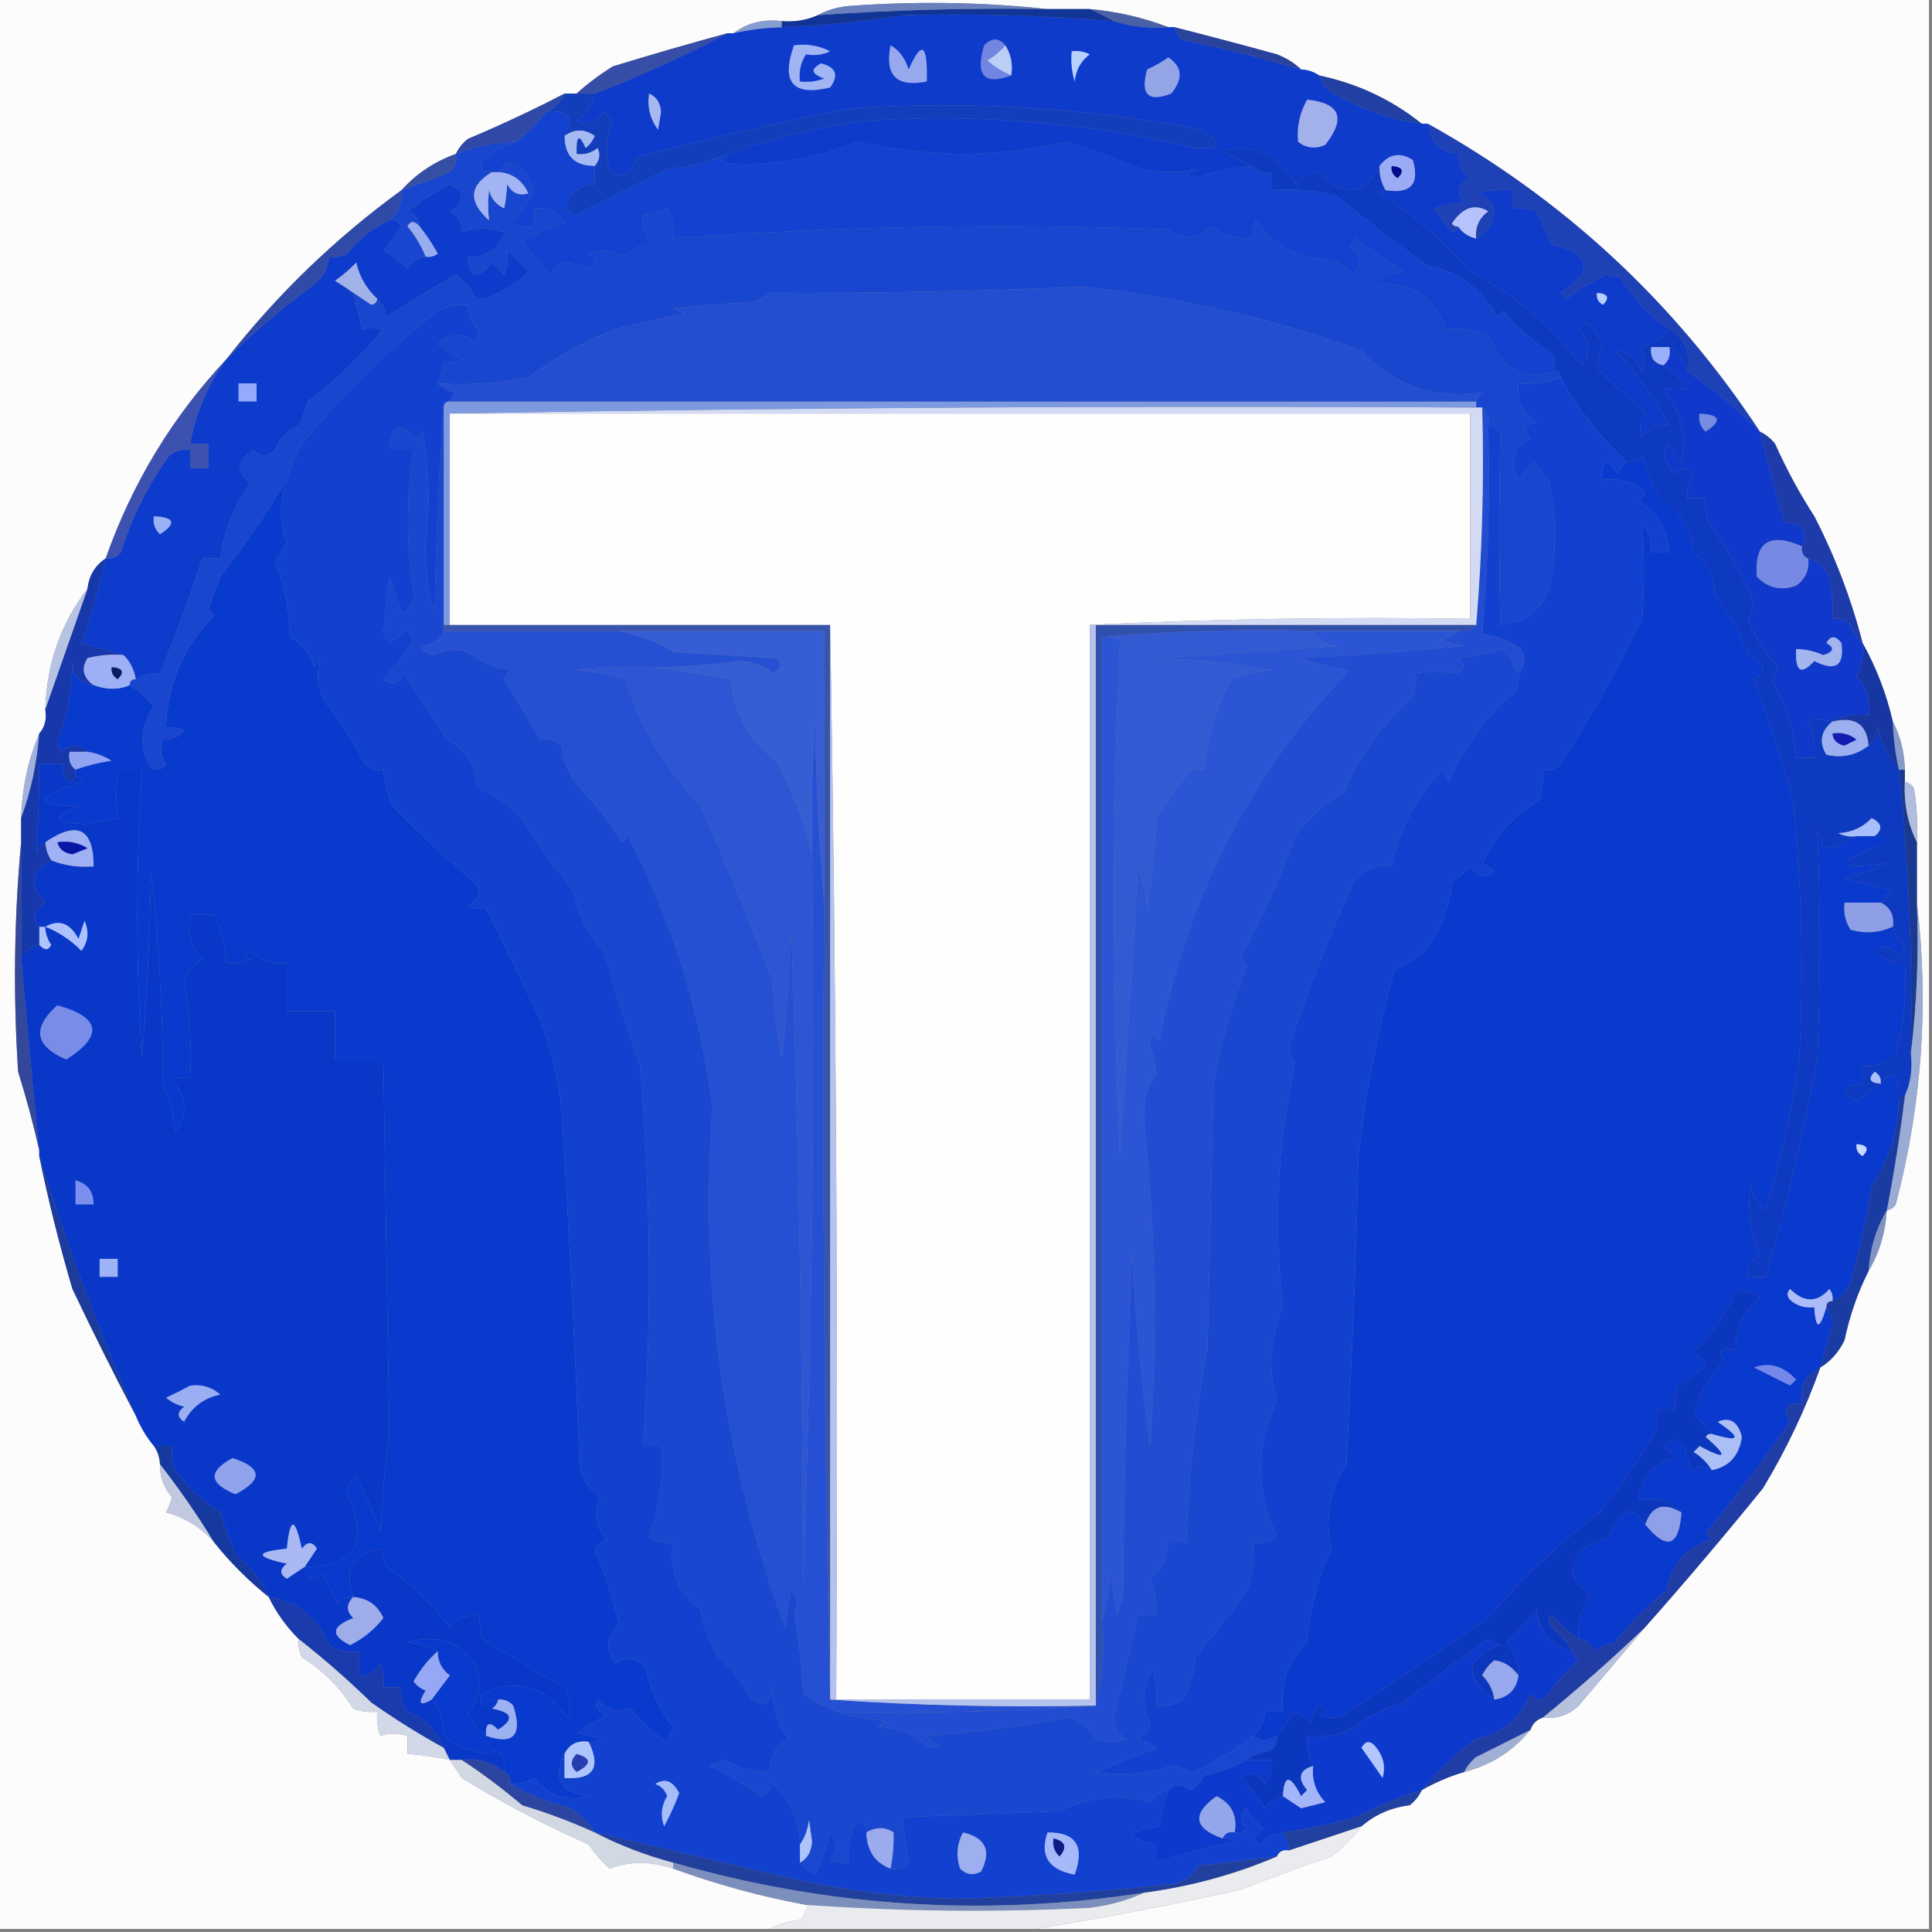 <svg xmlns="http://www.w3.org/2000/svg" version="1.1" width="320px" height="320px" style="shape-rendering:geometricPrecision; text-rendering:geometricPrecision; image-rendering:optimizeQuality; fill-rule:evenodd; clip-rule:evenodd" xmlns:xlink="http://www.w3.org/1999/xlink">
<rect width="100%" height="100%" fill="#808080" stroke="none"/>
<g><path style="opacity:1" fill="#fcfcfd" d="M -0.5,-0.5 C 106.167,-0.5 212.833,-0.5 319.5,-0.5C 319.5,106.167 319.5,212.833 319.5,319.5C 270.167,319.5 220.833,319.5 171.5,319.5C 182.763,317.667 194.097,315.5 205.5,313C 210.491,311.007 215.491,309.174 220.5,307.5C 222.394,306.055 224.06,304.388 225.5,302.5C 227.734,300.554 230.401,299.387 233.5,299C 234.381,298.292 235.047,297.458 235.5,296.5C 237.687,295.242 240.02,294.242 242.5,293.5C 246.954,292.374 250.621,290.041 253.5,286.5C 253.833,285.5 254.5,284.833 255.5,284.5C 257.827,284.753 259.827,284.086 261.5,282.5C 265.212,278.128 268.879,273.795 272.5,269.5C 279.106,262.05 285.606,254.383 292,246.5C 295.84,240.144 299.007,233.477 301.5,226.5C 303.201,225.475 304.535,223.975 305.5,222C 306.368,217.892 307.701,214.058 309.5,210.5C 311.277,207.495 312.277,204.162 312.5,200.5C 313.117,200.389 313.617,200.056 314,199.5C 318.343,182.901 319.51,166.235 317.5,149.5C 317.5,146.167 317.5,142.833 317.5,139.5C 317.665,136.482 317.498,133.482 317,130.5C 316.617,129.944 316.117,129.611 315.5,129.5C 315.5,128.833 315.5,128.167 315.5,127.5C 315.435,124.572 314.768,121.905 313.5,119.5C 312.453,114.934 310.786,110.601 308.5,106.5C 306.632,99.235 303.966,92.235 300.5,85.5C 298.066,81.747 295.899,77.747 294,73.5C 293.292,72.62 292.458,71.953 291.5,71.5C 277.358,50.026 259.024,33.026 236.5,20.5C 236.167,20.5 235.833,20.5 235.5,20.5C 230.533,16.518 224.866,13.852 218.5,12.5C 217.609,11.89 216.609,11.557 215.5,11.5C 214.4,10.441 213.066,9.608 211.5,9C 205.765,7.425 200.099,5.925 194.5,4.5C 194.167,4.5 193.833,4.5 193.5,4.5C 189.41,2.925 185.077,1.925 180.5,1.5C 178.167,1.5 175.833,1.5 173.5,1.5C 162.674,0.341 151.674,0.174 140.5,1C 138.618,1.198 136.952,1.698 135.5,2.5C 133.621,3.341 131.621,3.675 129.5,3.5C 126.447,3.111 123.78,3.777 121.5,5.5C 121.167,5.5 120.833,5.5 120.5,5.5C 114.157,7.225 107.824,9.058 101.5,11C 99.316,12.363 97.316,13.863 95.5,15.5C 94.833,15.5 94.167,15.5 93.5,15.5C 88.28,18.215 82.946,20.715 77.5,23C 76.62,23.708 75.953,24.542 75.5,25.5C 71.975,26.759 68.975,28.759 66.5,31.5C 55.544,39.455 45.878,48.788 37.5,59.5C 28.559,69.034 21.893,80.034 17.5,92.5C 15.75,93.659 14.75,95.326 14.5,97.5C 10.068,103.28 7.735,109.946 7.5,117.5C 7.768,119.099 7.434,120.432 6.5,121.5C 4.656,125.862 3.656,130.529 3.5,135.5C 3.5,136.833 3.5,138.167 3.5,139.5C 2.34,151.993 2.173,164.66 3,177.5C 4.372,181.897 5.538,186.231 6.5,190.5C 6.5,190.833 6.5,191.167 6.5,191.5C 8.012,198.877 9.845,206.21 12,213.5C 15.439,220.73 18.939,227.73 22.5,234.5C 23.263,236.368 24.263,238.035 25.5,239.5C 26.11,240.391 26.443,241.391 26.5,242.5C 26.449,244.57 27.115,246.403 28.5,248C 28.265,248.873 27.931,249.707 27.5,250.5C 30.692,251.366 33.359,253.032 35.5,255.5C 38.139,258.806 41.139,261.806 44.5,264.5C 45.754,267.093 47.42,269.427 49.5,271.5C 49.35,272.552 49.517,273.552 50,274.5C 53.5,276.667 56.333,279.5 58.5,283C 59.793,283.49 61.127,283.657 62.5,283.5C 62.343,284.873 62.51,286.207 63,287.5C 64.299,287.034 65.799,287.034 67.5,287.5C 67.5,288.5 67.5,289.5 67.5,290.5C 69.861,290.674 72.194,291.007 74.5,291.5C 75.141,292.482 75.808,293.482 76.5,294.5C 83.205,298.607 90.205,302.273 97.5,305.5C 98.48,306.981 99.647,308.315 101,309.5C 104.16,308.249 107.66,308.249 111.5,309.5C 118.767,312.144 126.1,314.144 133.5,315.5C 133.586,316.496 133.252,317.329 132.5,318C 130.618,318.198 128.952,318.698 127.5,319.5C 84.833,319.5 42.167,319.5 -0.5,319.5C -0.5,212.833 -0.5,106.167 -0.5,-0.5 Z"/></g>
<g><path style="opacity:1" fill="#3150ac" d="M 181.5,103.5 C 202.5,103.5 223.5,103.5 244.5,103.5C 243.791,104.404 242.791,104.737 241.5,104.5C 233.5,104.5 225.5,104.5 217.5,104.5C 205.655,104.172 193.988,104.505 182.5,105.5C 182.5,159.833 182.5,214.167 182.5,268.5C 182.819,273.363 182.486,278.03 181.5,282.5C 181.5,222.833 181.5,163.167 181.5,103.5 Z"/></g>
<g><path style="opacity:1" fill="#33489b" d="M 3.5,139.5 C 3.5,145.833 3.5,152.167 3.5,158.5C 4.416,169.129 5.416,179.796 6.5,190.5C 5.538,186.231 4.372,181.897 3,177.5C 2.173,164.66 2.34,151.993 3.5,139.5 Z"/></g>
<g><path style="opacity:1" fill="#1a3990" d="M 314.5,127.5 C 314.833,127.5 315.167,127.5 315.5,127.5C 315.5,128.167 315.5,128.833 315.5,129.5C 315.322,133.122 315.989,136.456 317.5,139.5C 317.5,142.833 317.5,146.167 317.5,149.5C 317.826,158.017 317.493,166.35 316.5,174.5C 316.821,158.764 316.154,143.098 314.5,127.5 Z"/></g>
<g><path style="opacity:1" fill="#adc4ff" d="M 6.5,153.5 C 6.833,153.5 7.167,153.5 7.5,153.5C 7.539,154.583 7.873,155.583 8.5,156.5C 8.03,157.463 7.364,157.463 6.5,156.5C 6.5,155.5 6.5,154.5 6.5,153.5 Z"/></g>
<g><path style="opacity:1" fill="#0938c9" d="M 12.5,128.5 C 13.043,128.56 13.376,128.893 13.5,129.5C 5.495,132.102 5.495,133.436 13.5,133.5C 8.258,135.311 8.592,136.311 14.5,136.5C 16.167,136.167 17.833,135.833 19.5,135.5C 19.218,133.013 19.218,130.347 19.5,127.5C 20.833,127.5 22.167,127.5 23.5,127.5C 22.5,143.505 22.5,159.505 23.5,175.5C 24.332,165.183 24.832,154.849 25,144.5C 26.312,156.01 26.979,167.677 27,179.5C 28.092,182.044 28.759,184.711 29,187.5C 31.15,184.49 30.984,181.657 28.5,179C 29.448,178.517 30.448,178.351 31.5,178.5C 31.785,173.103 31.451,167.77 30.5,162.5C 30.968,160.866 31.968,159.7 33.5,159C 31.709,156.894 31.042,154.394 31.5,151.5C 32.833,151.5 34.167,151.5 35.5,151.5C 36.639,154.004 37.306,156.67 37.5,159.5C 38.873,159.657 40.207,159.49 41.5,159C 40.304,158.346 40.304,157.846 41.5,157.5C 43.179,159.104 45.179,159.771 47.5,159.5C 47.5,162.167 47.5,164.833 47.5,167.5C 50.167,167.5 52.833,167.5 55.5,167.5C 55.5,170.167 55.5,172.833 55.5,175.5C 58.167,175.5 60.833,175.5 63.5,175.5C 63.817,196.716 64.15,217.383 64.5,237.5C 63.764,242.803 63.264,248.137 63,253.5C 61.818,250.445 60.484,247.445 59,244.5C 58.056,245.263 57.556,246.263 57.5,247.5C 61.181,255.507 58.847,259.507 50.5,259.5C 50.775,261.758 51.775,262.092 53.5,260.5C 54.187,262.274 55.02,263.941 56,265.5C 56.671,264.748 57.504,264.414 58.5,264.5C 56.86,259.802 58.526,257.135 63.5,256.5C 63.35,257.552 63.517,258.552 64,259.5C 68.105,262.283 71.605,265.617 74.5,269.5C 75.85,268.05 77.516,267.383 79.5,267.5C 79.343,268.873 79.51,270.207 80,271.5C 84.408,274.289 88.908,276.955 93.5,279.5C 94.485,281.098 94.651,282.765 94,284.5C 90.284,279.241 85.618,277.908 80,280.5C 79.333,281.167 79.333,281.833 80,282.5C 80.671,281.748 81.504,281.414 82.5,281.5C 82.389,282.117 82.056,282.617 81.5,283C 84.906,283.603 85.239,284.769 82.5,286.5C 81.056,285.019 80.389,285.352 80.5,287.5C 79.371,286.53 78.371,285.364 77.5,284C 80.803,278.911 79.803,274.911 74.5,272C 72.167,271.333 69.833,271.333 67.5,272C 69.382,272.198 71.048,272.698 72.5,273.5C 70.965,274.844 69.632,276.511 68.5,278.5C 69.025,279.192 69.692,279.692 70.5,280C 69.16,282.179 69.493,282.679 71.5,281.5C 72.778,282.791 73.445,284.791 73.5,287.5C 74.917,288.892 77.25,289.892 80.5,290.5C 82.895,289.477 83.895,290.477 83.5,293.5C 81.544,291.852 79.211,291.185 76.5,291.5C 75.833,291.5 75.167,291.5 74.5,291.5C 74.167,290.833 73.833,290.167 73.5,289.5C 72.395,286.668 70.395,284.668 67.5,283.5C 66.571,282.311 66.238,280.978 66.5,279.5C 65.5,279.5 64.5,279.5 63.5,279.5C 63.657,278.127 63.49,276.793 63,275.5C 62.29,276.973 61.124,277.64 59.5,277.5C 59.5,276.167 59.5,274.833 59.5,273.5C 57.712,273.785 56.045,273.452 54.5,272.5C 52.621,267.948 49.287,265.281 44.5,264.5C 43.287,261.775 41.454,259.441 39,257.5C 38.014,255.222 37.181,252.889 36.5,250.5C 33.579,248.704 31.079,246.37 29,243.5C 28.51,242.207 28.343,240.873 28.5,239.5C 27.5,239.5 26.5,239.5 25.5,239.5C 24.263,238.035 23.263,236.368 22.5,234.5C 16.286,220.267 10.953,205.934 6.5,191.5C 6.5,191.167 6.5,190.833 6.5,190.5C 5.416,179.796 4.416,169.129 3.5,158.5C 4.222,157.449 5.222,156.782 6.5,156.5C 7.364,157.463 8.03,157.463 8.5,156.5C 7.873,155.583 7.539,154.583 7.5,153.5C 7.167,153.5 6.833,153.5 6.5,153.5C 5.287,152.048 5.62,150.714 7.5,149.5C 4.72,146.643 5.053,144.31 8.5,142.5C 10.717,143.369 13.05,143.702 15.5,143.5C 15.496,137.216 12.829,135.882 7.5,139.5C 6.778,139.918 6.278,140.584 6,141.5C 6.326,136.56 6.492,131.56 6.5,126.5C 7.833,126.5 9.167,126.5 10.5,126.5C 10.281,127.675 10.614,128.675 11.5,129.5C 12.107,129.376 12.44,129.043 12.5,128.5 Z"/></g>
<g><path style="opacity:1" fill="#798ce7" d="M 9.5,166.5 C 16.678,168.515 17.178,171.515 11,175.5C 5.754,173.267 5.254,170.267 9.5,166.5 Z"/></g>
<g><path style="opacity:1" fill="#acc1fe" d="M 7.5,153.5 C 9.757,152.197 11.59,152.864 13,155.5C 13.333,154.5 13.667,153.5 14,152.5C 14.797,154.259 14.631,155.926 13.5,157.5C 11.736,155.722 9.736,154.389 7.5,153.5 Z"/></g>
<g><path style="opacity:1" fill="#3755ad" d="M 73.5,104.5 C 73.5,104.167 73.5,103.833 73.5,103.5C 73.833,103.5 74.167,103.5 74.5,103.5C 95.5,103.5 116.5,103.5 137.5,103.5C 137.5,162.833 137.5,222.167 137.5,281.5C 136.501,237.67 136.168,193.67 136.5,149.5C 136.5,134.5 136.5,119.5 136.5,104.5C 125.167,104.5 113.833,104.5 102.5,104.5C 92.833,104.5 83.167,104.5 73.5,104.5 Z"/></g>
<g><path style="opacity:1" fill="#9fb0f4" d="M 8.5,142.5 C 7.89,141.609 7.557,140.609 7.5,139.5C 12.829,135.882 15.496,137.216 15.5,143.5C 13.05,143.702 10.717,143.369 8.5,142.5 Z"/></g>
<g><path style="opacity:1" fill="#0816a6" d="M 9.5,139.5 C 11.288,139.215 12.955,139.548 14.5,140.5C 13.667,140.833 12.833,141.167 12,141.5C 10.624,141.316 9.791,140.649 9.5,139.5 Z"/></g>
<g><path style="opacity:1" fill="#b0bdde" d="M 315.5,129.5 C 316.117,129.611 316.617,129.944 317,130.5C 317.498,133.482 317.665,136.482 317.5,139.5C 315.989,136.456 315.322,133.122 315.5,129.5 Z"/></g>
<g><path style="opacity:1" fill="#0d3ac0" d="M 228.5,27.5 C 228.433,28.959 228.766,30.292 229.5,31.5C 229.062,31.435 228.728,31.601 228.5,32C 234.116,35.615 239.116,39.949 243.5,45C 250.756,48.774 256.923,53.941 262,60.5C 263.579,58.541 263.412,56.541 261.5,54.5C 262.002,53.479 262.668,53.312 263.5,54C 264.293,55.085 264.96,56.252 265.5,57.5C 264.572,58.768 264.405,60.101 265,61.5C 267.5,63.833 270,66.167 272.5,68.5C 271.572,69.768 271.405,71.101 272,72.5C 273.11,70.963 274.61,70.296 276.5,70.5C 274.11,65.949 271.11,61.782 267.5,58C 269.464,58.266 270.964,59.433 272,61.5C 272.595,60.101 272.428,58.768 271.5,57.5C 273.655,56.999 275.322,55.999 276.5,54.5C 279.092,56.036 280.092,58.37 279.5,61.5C 278.978,59.781 277.978,58.447 276.5,57.5C 275.5,57.5 274.5,57.5 273.5,57.5C 273.285,59.179 273.952,60.179 275.5,60.5C 277.118,61.451 278.451,62.784 279.5,64.5C 278.336,64.165 277.003,64.165 275.5,64.5C 278.426,68.079 279.426,72.079 278.5,76.5C 277.667,75.5 276.833,74.5 276,73.5C 275.376,75.465 275.876,77.131 277.5,78.5C 278.675,77.145 279.675,77.312 280.5,79C 279.663,80.011 279.33,81.178 279.5,82.5C 280.5,82.5 281.5,82.5 282.5,82.5C 282.343,83.873 282.51,85.207 283,86.5C 285.71,90.314 288.043,94.314 290,98.5C 290.595,99.899 290.428,101.232 289.5,102.5C 290.665,105.501 292.332,108.168 294.5,110.5C 294.069,111.293 293.735,112.127 293.5,113C 295.833,116.836 297.166,121.002 297.5,125.5C 298.5,125.5 299.5,125.5 300.5,125.5C 300.682,123.409 300.348,121.409 299.5,119.5C 300.557,119.094 301.891,119.094 303.5,119.5C 301.576,121.09 301.243,122.924 302.5,125C 305.065,125.609 307.399,125.109 309.5,123.5C 310.268,122.737 310.768,121.737 311,120.5C 311.743,123.192 312.91,125.525 314.5,127.5C 316.154,143.098 316.821,158.764 316.5,174.5C 316.802,177.059 316.468,179.393 315.5,181.5C 315.167,181.5 314.833,181.5 314.5,181.5C 314.496,177.75 313.496,177.083 311.5,179.5C 310.132,180.306 308.799,181.306 307.5,182.5C 304.71,180.667 305.043,179.667 308.5,179.5C 308.5,178.5 308.5,177.5 308.5,176.5C 310.722,176.822 312.556,176.155 314,174.5C 315.325,169.599 315.825,164.599 315.5,159.5C 313.516,159.617 311.85,158.95 310.5,157.5C 312.044,156.378 313.377,156.711 314.5,158.5C 314.833,158 315.167,157.5 315.5,157C 314.571,155.923 313.904,154.756 313.5,153.5C 313.771,151.62 313.104,150.287 311.5,149.5C 312.091,148.849 312.757,148.182 313.5,147.5C 310.833,146.833 308.167,146.167 305.5,145.5C 307.966,144.877 310.299,144.043 312.5,143C 303.847,144.087 303.514,143.087 311.5,140C 312.712,138.893 312.379,138.393 310.5,138.5C 311.895,137.352 311.728,136.352 310,135.5C 308.56,137.046 306.727,137.879 304.5,138C 305.448,138.483 306.448,138.649 307.5,138.5C 305.625,139.732 303.792,140.398 302,140.5C 301.667,139.5 301.333,138.5 301,137.5C 301.54,150.14 301.54,162.807 301,175.5C 298.692,187.634 295.859,199.634 292.5,211.5C 291.5,211.5 290.5,211.5 289.5,211.5C 289.36,209.876 290.027,208.71 291.5,208C 289.879,203.984 289.379,199.817 290,195.5C 290.098,197.619 290.931,199.286 292.5,200.5C 294.923,192.21 296.756,183.877 298,175.5C 298.77,161.141 298.437,146.807 297,132.5C 295.142,125.684 292.976,119.017 290.5,112.5C 292.802,111.001 292.469,109.668 289.5,108.5C 288.319,104.776 286.486,101.442 284,98.5C 284.107,95.443 282.94,93.109 280.5,91.5C 280.105,87.582 278.272,84.582 275,82.5C 273.727,80.286 272.727,77.953 272,75.5C 271.329,76.252 270.496,76.586 269.5,76.5C 264.952,72.314 261.286,67.647 258.5,62.5C 258.5,61.833 258.167,61.5 257.5,61.5C 257.649,60.448 257.483,59.448 257,58.5C 253.975,56.593 251.308,54.259 249,51.5C 248.667,51.833 248.333,52.167 248,52.5C 245.497,47.835 241.663,45.002 236.5,44C 231.407,40.422 226.407,36.589 221.5,32.5C 217.893,31.511 214.226,31.177 210.5,31.5C 210.5,30.5 210.5,29.5 210.5,28.5C 209.209,28.737 208.209,28.404 207.5,27.5C 205.842,26.819 204.175,25.985 202.5,25C 207.88,23.857 211.88,25.69 214.5,30.5C 215.611,29.389 216.945,28.722 218.5,28.5C 222.531,32.797 225.864,32.464 228.5,27.5 Z"/></g>
<g><path style="opacity:1" fill="#8e9ee7" d="M 311.5,149.5 C 313.104,150.287 313.771,151.62 313.5,153.5C 311.262,154.537 308.929,154.703 306.5,154C 305.62,152.644 305.286,151.144 305.5,149.5C 307.5,149.5 309.5,149.5 311.5,149.5 Z"/></g>
<g><path style="opacity:1" fill="#a8bdfd" d="M 310.5,138.5 C 309.5,138.5 308.5,138.5 307.5,138.5C 306.448,138.649 305.448,138.483 304.5,138C 306.727,137.879 308.56,137.046 310,135.5C 311.728,136.352 311.895,137.352 310.5,138.5 Z"/></g>
<g><path style="opacity:1" fill="#335ad3" d="M 182.5,105.5 C 193.988,104.505 205.655,104.172 217.5,104.5C 218.23,106.045 219.563,106.878 221.5,107C 211.506,107.75 201.506,108.416 191.5,109C 197.897,109.182 204.23,109.848 210.5,111C 208.236,111.236 206.069,111.736 204,112.5C 201.413,117.182 199.913,122.182 199.5,127.5C 198.325,127.281 197.325,127.614 196.5,128.5C 194.649,130.776 192.982,133.109 191.5,135.5C 191.265,140.559 190.765,145.559 190,150.5C 189.814,148.1 189.314,145.766 188.5,143.5C 187.553,159.504 186.553,175.504 185.5,191.5C 184.172,162.934 184.172,134.434 185.5,106C 184.552,105.517 183.552,105.351 182.5,105.5 Z"/></g>
<g><path style="opacity:1" fill="#a1b1db" d="M 6.5,121.5 C 6.13,126.422 5.13,131.089 3.5,135.5C 3.656,130.529 4.656,125.862 6.5,121.5 Z"/></g>
<g><path style="opacity:1" fill="#90a3f4" d="M 14.5,124.5 C 15.922,124.709 17.255,125.209 18.5,126C 16.414,126.315 14.414,126.815 12.5,127.5C 11.596,126.791 11.263,125.791 11.5,124.5C 12.5,124.5 13.5,124.5 14.5,124.5 Z"/></g>
<g><path style="opacity:1" fill="#879bca" d="M 313.5,119.5 C 314.768,121.905 315.435,124.572 315.5,127.5C 315.167,127.5 314.833,127.5 314.5,127.5C 313.908,124.873 313.575,122.206 313.5,119.5 Z"/></g>
<g><path style="opacity:1" fill="#9baff1" d="M 303.5,119.5 C 307.241,118.599 309.241,119.932 309.5,123.5C 307.399,125.109 305.065,125.609 302.5,125C 301.243,122.924 301.576,121.09 303.5,119.5 Z"/></g>
<g><path style="opacity:1" fill="#111cb1" d="M 303.5,121.5 C 304.978,121.238 306.311,121.571 307.5,122.5C 306.833,122.833 306.167,123.167 305.5,123.5C 304.287,123.253 303.62,122.586 303.5,121.5 Z"/></g>
<g><path style="opacity:1" fill="#1736a2" d="M 308.5,106.5 C 310.786,110.601 312.453,114.934 313.5,119.5C 313.575,122.206 313.908,124.873 314.5,127.5C 312.91,125.525 311.743,123.192 311,120.5C 310.768,121.737 310.268,122.737 309.5,123.5C 309.241,119.932 307.241,118.599 303.5,119.5C 305.265,118.539 307.265,118.205 309.5,118.5C 309.917,115.921 309.25,113.754 307.5,112C 308.406,110.301 308.739,108.467 308.5,106.5 Z"/></g>
<g><path style="opacity:1" fill="#1738ab" d="M 17.5,92.5 C 16.441,97.234 15.108,101.901 13.5,106.5C 15.969,107.168 18.302,107.835 20.5,108.5C 18.473,108.338 16.473,108.505 14.5,109C 13.419,110.711 13.752,112.211 15.5,113.5C 13.224,113.244 12.057,111.91 12,109.5C 11.969,114.188 11.136,118.688 9.5,123C 9.667,123.5 9.833,124 10,124.5C 11.616,123.199 13.116,123.199 14.5,124.5C 13.5,124.5 12.5,124.5 11.5,124.5C 11.263,125.791 11.596,126.791 12.5,127.5C 12.5,127.833 12.5,128.167 12.5,128.5C 12.44,129.043 12.107,129.376 11.5,129.5C 10.614,128.675 10.281,127.675 10.5,126.5C 9.167,126.5 7.833,126.5 6.5,126.5C 6.492,131.56 6.326,136.56 6,141.5C 6.278,140.584 6.778,139.918 7.5,139.5C 7.557,140.609 7.89,141.609 8.5,142.5C 5.053,144.31 4.72,146.643 7.5,149.5C 5.62,150.714 5.287,152.048 6.5,153.5C 6.5,154.5 6.5,155.5 6.5,156.5C 5.222,156.782 4.222,157.449 3.5,158.5C 3.5,152.167 3.5,145.833 3.5,139.5C 3.5,138.167 3.5,136.833 3.5,135.5C 5.13,131.089 6.13,126.422 6.5,121.5C 7.434,120.432 7.768,119.099 7.5,117.5C 9.806,110.919 12.14,104.252 14.5,97.5C 14.75,95.326 15.75,93.659 17.5,92.5 Z"/></g>
<g><path style="opacity:1" fill="#1039cb" d="M 276.5,57.5 C 277.978,58.447 278.978,59.781 279.5,61.5C 283.769,64.43 287.769,67.763 291.5,71.5C 292.833,76.5 294.167,81.5 295.5,86.5C 298.57,86.693 299.57,88.027 298.5,90.5C 293.067,88.122 290.567,89.788 291,95.5C 292.808,97.396 294.975,97.896 297.5,97C 299.037,95.89 299.703,94.39 299.5,92.5C 301.113,92.944 302.28,93.944 303,95.5C 303.497,97.81 303.663,100.143 303.5,102.5C 304.675,102.281 305.675,102.614 306.5,103.5C 306.942,104.739 307.609,105.739 308.5,106.5C 308.739,108.467 308.406,110.301 307.5,112C 309.25,113.754 309.917,115.921 309.5,118.5C 307.265,118.205 305.265,118.539 303.5,119.5C 301.891,119.094 300.557,119.094 299.5,119.5C 300.348,121.409 300.682,123.409 300.5,125.5C 299.5,125.5 298.5,125.5 297.5,125.5C 297.166,121.002 295.833,116.836 293.5,113C 293.735,112.127 294.069,111.293 294.5,110.5C 292.332,108.168 290.665,105.501 289.5,102.5C 290.428,101.232 290.595,99.899 290,98.5C 288.043,94.314 285.71,90.314 283,86.5C 282.51,85.207 282.343,83.873 282.5,82.5C 281.5,82.5 280.5,82.5 279.5,82.5C 279.33,81.178 279.663,80.011 280.5,79C 279.675,77.312 278.675,77.145 277.5,78.5C 275.876,77.131 275.376,75.465 276,73.5C 276.833,74.5 277.667,75.5 278.5,76.5C 279.426,72.079 278.426,68.079 275.5,64.5C 277.003,64.165 278.336,64.165 279.5,64.5C 278.451,62.784 277.118,61.451 275.5,60.5C 276.404,59.791 276.737,58.791 276.5,57.5 Z"/></g>
<g><path style="opacity:1" fill="#2b55d5" d="M 217.5,104.5 C 225.5,104.5 233.5,104.5 241.5,104.5C 240.737,105.268 239.737,105.768 238.5,106C 239.833,106.333 241.167,106.667 242.5,107C 233.516,107.874 224.516,108.541 215.5,109C 218.101,109.92 220.768,110.587 223.5,111C 207.092,128.182 196.592,148.682 192,172.5C 191.111,171.112 190.611,171.278 190.5,173C 191.018,174.626 191.352,176.293 191.5,178C 189.953,179.695 189.286,182.362 189.5,186C 191.385,203.812 191.718,221.646 190.5,239.5C 189.057,228.893 188.057,218.226 187.5,207.5C 186.667,226.491 186.167,245.491 186,264.5C 185.667,265.5 185.333,266.5 185,267.5C 184.667,265.167 184.333,262.833 184,260.5C 183.817,263.365 183.317,266.031 182.5,268.5C 182.5,214.167 182.5,159.833 182.5,105.5C 183.552,105.351 184.552,105.517 185.5,106C 184.172,134.434 184.172,162.934 185.5,191.5C 186.553,175.504 187.553,159.504 188.5,143.5C 189.314,145.766 189.814,148.1 190,150.5C 190.765,145.559 191.265,140.559 191.5,135.5C 192.982,133.109 194.649,130.776 196.5,128.5C 197.325,127.614 198.325,127.281 199.5,127.5C 199.913,122.182 201.413,117.182 204,112.5C 206.069,111.736 208.236,111.236 210.5,111C 204.23,109.848 197.897,109.182 191.5,109C 201.506,108.416 211.506,107.75 221.5,107C 219.563,106.878 218.23,106.045 217.5,104.5 Z"/></g>
<g><path style="opacity:1" fill="#2650d3" d="M 73.5,104.5 C 83.167,104.5 92.833,104.5 102.5,104.5C 106.406,105.298 109.406,106.465 111.5,108C 117.167,108.333 122.833,108.667 128.5,109C 129.654,109.914 129.487,110.747 128,111.5C 126.475,110.28 124.641,109.613 122.5,109.5C 117.851,110.128 113.184,110.461 108.5,110.5C 104.154,110.334 99.821,110.501 95.5,111C 98.226,111.182 100.893,111.682 103.5,112.5C 106.155,120.488 110.321,127.488 116,133.5C 120.293,143.082 124.293,152.748 128,162.5C 128.172,166.871 128.672,171.204 129.5,175.5C 130.332,167.521 130.832,159.521 131,151.5C 132.281,188.474 132.948,225.474 133,262.5C 134.483,222.228 134.983,181.894 134.5,141.5C 134.334,134.159 134.5,126.826 135,119.5C 135.17,129.675 135.67,139.675 136.5,149.5C 136.168,193.67 136.501,237.67 137.5,281.5C 151.99,282.496 166.657,282.829 181.5,282.5C 167.343,283.496 153.01,283.829 138.5,283.5C 136.574,282.758 134.741,281.758 133,280.5C 132.803,275.914 132.303,271.414 131.5,267C 132.28,265.927 132.113,264.76 131,263.5C 130.667,265.5 130.333,267.5 130,269.5C 119.863,241.87 115.863,213.203 118,183.5C 116.044,167.595 111.377,152.595 104,138.5C 103.667,138.833 103.333,139.167 103,139.5C 101.026,136.196 98.693,133.196 96,130.5C 94.249,128.51 93.249,126.177 93,123.5C 91.989,122.663 90.822,122.33 89.5,122.5C 87.546,119.279 85.546,115.945 83.5,112.5C 83.709,111.914 84.043,111.414 84.5,111C 81.859,110.677 79.525,109.677 77.5,108C 75.623,107.424 73.789,107.591 72,108.5C 70.941,108.37 70.108,107.87 69.5,107C 71.437,106.878 72.77,106.045 73.5,104.5 Z"/></g>
<g><path style="opacity:1" fill="#9eb0f5" d="M 20.5,108.5 C 21.601,109.605 22.267,110.938 22.5,112.5C 21.833,112.5 21.5,112.833 21.5,113.5C 19.691,114.291 17.691,114.291 15.5,113.5C 13.752,112.211 13.419,110.711 14.5,109C 16.473,108.505 18.473,108.338 20.5,108.5 Z"/></g>
<g><path style="opacity:1" fill="#365dd4" d="M 102.5,104.5 C 113.833,104.5 125.167,104.5 136.5,104.5C 136.5,119.5 136.5,134.5 136.5,149.5C 135.67,139.675 135.17,129.675 135,119.5C 134.5,126.826 134.334,134.159 134.5,141.5C 133.188,136.105 131.188,130.938 128.5,126C 124.064,122.633 121.564,118.133 121,112.5C 116.732,111.86 112.565,111.193 108.5,110.5C 113.184,110.461 117.851,110.128 122.5,109.5C 124.641,109.613 126.475,110.28 128,111.5C 129.487,110.747 129.654,109.914 128.5,109C 122.833,108.667 117.167,108.333 111.5,108C 109.406,106.465 106.406,105.298 102.5,104.5 Z"/></g>
<g><path style="opacity:1" fill="#a2b5ed" d="M 302.5,106.5 C 303.189,105.226 304.023,105.226 305,106.5C 305.531,110.283 304.031,111.283 300.5,109.5C 298.286,111.924 297.286,111.257 297.5,107.5C 299.06,107.519 300.56,107.852 302,108.5C 303.718,107.969 303.885,107.302 302.5,106.5 Z"/></g>
<g><path style="opacity:1" fill="#224dd2" d="M 245.5,67.5 C 246.404,68.209 246.737,69.209 246.5,70.5C 246.821,82.081 246.488,93.581 245.5,105C 247.888,105.303 250.055,106.137 252,107.5C 252.765,109.066 252.598,110.399 251.5,111.5C 250.768,110.192 249.934,108.858 249,107.5C 246.595,108.274 244.095,108.774 241.5,109C 242.711,109.893 242.711,110.726 241.5,111.5C 239.345,111.162 237.011,111.162 234.5,111.5C 234.657,112.873 234.49,114.207 234,115.5C 228.679,120.253 224.846,125.587 222.5,131.5C 218.883,133.519 216.216,135.853 214.5,138.5C 212.047,145.407 209.047,152.074 205.5,158.5C 205.709,159.086 206.043,159.586 206.5,160C 204.064,166.31 202.231,172.81 201,179.5C 200.667,194.167 200.333,208.833 200,223.5C 198.011,234.081 196.844,244.748 196.5,255.5C 195.5,255.5 194.5,255.5 193.5,255.5C 193.415,257.929 192.415,259.929 190.5,261.5C 191.348,263.409 191.682,265.409 191.5,267.5C 190.5,267.5 189.5,267.5 188.5,267.5C 187.231,273.169 185.898,278.836 184.5,284.5C 184.529,286.029 185.196,287.196 186.5,288C 184.833,288.667 183.167,288.667 181.5,288C 180.516,285.875 178.85,284.708 176.5,284.5C 168.912,285.959 161.246,286.959 153.5,287.5C 154.025,288.192 154.692,288.692 155.5,289C 155,289.167 154.5,289.333 154,289.5C 151.655,287.379 148.821,286.212 145.5,286C 145.833,285.667 146.167,285.333 146.5,285C 143.635,284.817 140.969,284.317 138.5,283.5C 153.01,283.829 167.343,283.496 181.5,282.5C 182.486,278.03 182.819,273.363 182.5,268.5C 183.317,266.031 183.817,263.365 184,260.5C 184.333,262.833 184.667,265.167 185,267.5C 185.333,266.5 185.667,265.5 186,264.5C 186.167,245.491 186.667,226.491 187.5,207.5C 188.057,218.226 189.057,228.893 190.5,239.5C 191.718,221.646 191.385,203.812 189.5,186C 189.286,182.362 189.953,179.695 191.5,178C 191.352,176.293 191.018,174.626 190.5,173C 190.611,171.278 191.111,171.112 192,172.5C 196.592,148.682 207.092,128.182 223.5,111C 220.768,110.587 218.101,109.92 215.5,109C 224.516,108.541 233.516,107.874 242.5,107C 241.167,106.667 239.833,106.333 238.5,106C 239.737,105.768 240.737,105.268 241.5,104.5C 242.791,104.737 243.791,104.404 244.5,103.5C 245.495,91.678 245.828,79.678 245.5,67.5 Z"/></g>
<g><path style="opacity:1" fill="#1a47d0" d="M 73.5,67.5 C 73.5,79.5 73.5,91.5 73.5,103.5C 73.5,103.833 73.5,104.167 73.5,104.5C 72.77,106.045 71.437,106.878 69.5,107C 70.108,107.87 70.941,108.37 72,108.5C 73.789,107.591 75.623,107.424 77.5,108C 79.525,109.677 81.859,110.677 84.5,111C 84.043,111.414 83.709,111.914 83.5,112.5C 85.546,115.945 87.546,119.279 89.5,122.5C 90.822,122.33 91.989,122.663 93,123.5C 93.249,126.177 94.249,128.51 96,130.5C 98.693,133.196 101.026,136.196 103,139.5C 103.333,139.167 103.667,138.833 104,138.5C 111.377,152.595 116.044,167.595 118,183.5C 115.863,213.203 119.863,241.87 130,269.5C 130.333,267.5 130.667,265.5 131,263.5C 132.113,264.76 132.28,265.927 131.5,267C 132.303,271.414 132.803,275.914 133,280.5C 134.741,281.758 136.574,282.758 138.5,283.5C 140.969,284.317 143.635,284.817 146.5,285C 146.167,285.333 145.833,285.667 145.5,286C 148.821,286.212 151.655,287.379 154,289.5C 154.5,289.333 155,289.167 155.5,289C 154.692,288.692 154.025,288.192 153.5,287.5C 161.246,286.959 168.912,285.959 176.5,284.5C 178.85,284.708 180.516,285.875 181.5,288C 183.167,288.667 184.833,288.667 186.5,288C 185.196,287.196 184.529,286.029 184.5,284.5C 185.898,278.836 187.231,273.169 188.5,267.5C 189.5,267.5 190.5,267.5 191.5,267.5C 191.682,265.409 191.348,263.409 190.5,261.5C 192.415,259.929 193.415,257.929 193.5,255.5C 194.5,255.5 195.5,255.5 196.5,255.5C 196.844,244.748 198.011,234.081 200,223.5C 200.333,208.833 200.667,194.167 201,179.5C 202.231,172.81 204.064,166.31 206.5,160C 206.043,159.586 205.709,159.086 205.5,158.5C 209.047,152.074 212.047,145.407 214.5,138.5C 216.216,135.853 218.883,133.519 222.5,131.5C 224.846,125.587 228.679,120.253 234,115.5C 234.49,114.207 234.657,112.873 234.5,111.5C 237.011,111.162 239.345,111.162 241.5,111.5C 242.711,110.726 242.711,109.893 241.5,109C 244.095,108.774 246.595,108.274 249,107.5C 249.934,108.858 250.768,110.192 251.5,111.5C 251.649,112.552 251.483,113.552 251,114.5C 246.101,118.647 242.434,123.647 240,129.5C 239.667,128.833 239.333,128.167 239,127.5C 234.569,132.068 231.736,137.401 230.5,143.5C 227.675,143.162 225.508,144.162 224,146.5C 220.052,155.257 216.552,164.257 213.5,173.5C 213.608,174.442 213.941,175.275 214.5,176C 211.575,189.373 210.908,202.873 212.5,216.5C 210.314,221.561 209.981,226.728 211.5,232C 207.957,239.525 207.957,247.025 211.5,254.5C 210.311,255.429 208.978,255.762 207.5,255.5C 207.813,258.247 207.48,260.914 206.5,263.5C 203.804,267.242 200.971,270.909 198,274.5C 197.71,276.952 197.044,279.285 196,281.5C 194.644,282.38 193.144,282.714 191.5,282.5C 191.662,280.473 191.495,278.473 191,276.5C 189.233,279.33 189.067,282.33 190.5,285.5C 190.182,286.647 189.516,287.481 188.5,288C 189.624,288.249 190.624,288.749 191.5,289.5C 188.167,290.833 184.833,292.167 181.5,293.5C 185.659,294.179 189.826,293.845 194,292.5C 195.226,292.645 196.393,292.978 197.5,293.5C 201.089,291.908 204.422,289.908 207.5,287.5C 208.632,288.354 209.965,288.354 211.5,287.5C 211.586,288.496 211.252,289.329 210.5,290C 208.942,290.21 207.609,290.71 206.5,291.5C 204.364,292.719 202.031,293.552 199.5,294C 199.002,295.158 198.169,295.991 197,296.5C 195.627,295.485 194.46,295.485 193.5,296.5C 192.265,296.721 191.265,297.388 190.5,298.5C 185.339,297.103 180.339,297.603 175.5,300C 166.833,300.333 158.167,300.667 149.5,301C 149.752,303.468 150.086,305.968 150.5,308.5C 149.675,309.386 148.675,309.719 147.5,309.5C 147.898,307.46 148.064,305.46 148,303.5C 146.586,302.587 145.086,302.587 143.5,303.5C 143.361,301.663 142.694,301.33 141.5,302.5C 140.652,304.409 140.318,306.409 140.5,308.5C 139.448,308.649 138.448,308.483 137.5,308C 138.747,306.506 138.747,305.006 137.5,303.5C 136.877,305.966 136.043,308.299 135,310.5C 134.005,309.934 133.172,309.267 132.5,308.5C 133.725,307.848 134.392,306.681 134.5,305C 134.333,303.833 134.167,302.667 134,301.5C 133.79,303.058 133.29,304.391 132.5,305.5C 132.406,301.44 130.906,298.107 128,295.5C 127.612,296.428 126.945,297.095 126,297.5C 123.344,295.556 120.51,293.89 117.5,292.5C 118.333,292.167 119.167,291.833 120,291.5C 122.27,292.86 124.77,293.527 127.5,293.5C 127.393,291.097 128.393,289.264 130.5,288C 128.834,285.52 128.001,282.687 128,279.5C 127.685,282.147 126.518,282.813 124.5,281.5C 123.149,278.804 121.316,276.47 119,274.5C 117.54,272.028 116.54,269.361 116,266.5C 112.244,263.853 110.744,260.187 111.5,255.5C 110.022,255.762 108.689,255.429 107.5,254.5C 109.243,249.667 109.91,244.667 109.5,239.5C 108.5,239.5 107.5,239.5 106.5,239.5C 107.98,218.487 107.813,197.487 106,176.5C 103.802,170.239 101.802,163.905 100,157.5C 97.128,154.427 95.462,151.094 95,147.5C 92.073,143.963 89.407,140.296 87,136.5C 84.909,133.782 82.242,131.782 79,130.5C 78.835,126.825 77.168,124.158 74,122.5C 71.636,118.813 69.302,115.146 67,111.5C 66.035,113.26 64.868,113.594 63.5,112.5C 65.372,110.465 67.039,108.298 68.5,106C 68.167,105.5 67.833,105 67.5,104.5C 66.5,105.167 65.5,105.833 64.5,106.5C 64.167,106 63.833,105.5 63.5,105C 63.769,101.834 64.102,98.667 64.5,95.5C 65.167,97.5 65.833,99.5 66.5,101.5C 67.946,100.829 68.612,99.662 68.5,98C 67.271,90.168 67.271,82.335 68.5,74.5C 67.167,74.5 65.833,74.5 64.5,74.5C 64.631,70.348 66.131,69.681 69,72.5C 69.333,72.167 69.667,71.833 70,71.5C 71.1,77.55 71.266,83.717 70.5,90C 70.366,94.014 70.866,97.847 72,101.5C 72.169,89.993 72.669,78.659 73.5,67.5 Z"/></g>
<g><path style="opacity:1" fill="#2e55d3" d="M 108.5,110.5 C 112.565,111.193 116.732,111.86 121,112.5C 121.564,118.133 124.064,122.633 128.5,126C 131.188,130.938 133.188,136.105 134.5,141.5C 134.983,181.894 134.483,222.228 133,262.5C 132.948,225.474 132.281,188.474 131,151.5C 130.832,159.521 130.332,167.521 129.5,175.5C 128.672,171.204 128.172,166.871 128,162.5C 124.293,152.748 120.293,143.082 116,133.5C 110.321,127.488 106.155,120.488 103.5,112.5C 100.893,111.682 98.226,111.182 95.5,111C 99.821,110.501 104.154,110.334 108.5,110.5 Z"/></g>
<g><path style="opacity:1" fill="#b6c3e2" d="M 14.5,97.5 C 12.14,104.252 9.806,110.919 7.5,117.5C 7.735,109.946 10.068,103.28 14.5,97.5 Z"/></g>
<g><path style="opacity:1" fill="#0d3bcc" d="M 62.5,49.5 C 60.73,47.887 59.564,45.887 59,43.5C 57.926,44.618 56.76,45.618 55.5,46.5C 56.602,47.176 57.602,47.842 58.5,48.5C 58.995,50.482 59.495,52.482 60,54.5C 61.069,54.36 62.236,54.36 63.5,54.5C 59.808,59.026 55.641,63.026 51,66.5C 50.598,67.872 50.098,69.205 49.5,70.5C 47.609,71.311 46.276,72.644 45.5,74.5C 44.349,75.731 43.183,75.731 42,74.5C 39.154,76.293 38.987,78.127 41.5,80C 38.761,83.713 37.094,87.88 36.5,92.5C 35.5,92.5 34.5,92.5 33.5,92.5C 31.421,98.979 29.088,105.312 26.5,111.5C 25.041,111.433 23.708,111.766 22.5,112.5C 22.267,110.938 21.601,109.605 20.5,108.5C 18.302,107.835 15.969,107.168 13.5,106.5C 15.108,101.901 16.441,97.234 17.5,92.5C 18.496,92.586 19.329,92.252 20,91.5C 21.815,85.701 24.482,80.368 28,75.5C 29.011,74.663 30.178,74.33 31.5,74.5C 31.5,75.5 31.5,76.5 31.5,77.5C 32.5,77.5 33.5,77.5 34.5,77.5C 34.5,76.167 34.5,74.833 34.5,73.5C 33.5,73.5 32.5,73.5 31.5,73.5C 32.427,68.319 34.427,63.652 37.5,59.5C 41.802,55.207 46.469,51.207 51.5,47.5C 53.321,46.272 54.321,44.606 54.5,42.5C 55.552,42.65 56.552,42.483 57.5,42C 59.456,39.528 61.789,37.695 64.5,36.5C 65.376,36.369 66.043,36.703 66.5,37.5C 65.5,38.833 64.5,40.167 63.5,41.5C 64.948,42.354 66.281,43.354 67.5,44.5C 68.265,43.388 69.265,42.721 70.5,42.5C 71.239,42.631 71.906,42.464 72.5,42C 71.614,40.385 70.614,38.885 69.5,37.5C 69.423,36.25 68.756,35.417 67.5,35C 69.699,33.303 72.032,31.803 74.5,30.5C 77.079,31.888 77.079,33.388 74.5,35C 75.973,35.71 76.64,36.876 76.5,38.5C 78.895,37.636 81.229,37.636 83.5,38.5C 82.504,41.332 80.504,42.665 77.5,42.5C 77.766,46.079 79.099,46.413 81.5,43.5C 82.167,44.167 82.833,44.833 83.5,45.5C 84.096,44.284 84.263,42.951 84,41.5C 85.298,42.56 86.465,43.726 87.5,45C 85.768,46.695 83.768,48.028 81.5,49C 80.5,49.667 79.5,49.667 78.5,49C 77.845,47.513 76.845,46.347 75.5,45.5C 71.614,47.696 67.781,50.029 64,52.5C 63.768,51.263 63.268,50.263 62.5,49.5 Z"/></g>
<g><path style="opacity:1" fill="#093ace" d="M 47.5,79.5 C 46.238,83.285 46.238,86.785 47.5,90C 46.833,91 46.167,92 45.5,93C 47.15,96.922 47.983,101.089 48,105.5C 50.056,106.583 51.389,108.25 52,110.5C 52.333,110.167 52.667,109.833 53,109.5C 52.293,111.843 52.627,114.176 54,116.5C 56.416,119.663 58.582,122.996 60.5,126.5C 61.325,127.386 62.325,127.719 63.5,127.5C 63.687,129.564 64.187,131.564 65,133.5C 69.448,138.057 74.115,142.39 79,146.5C 79.658,148.108 79.158,149.275 77.5,150C 78.448,150.483 79.448,150.649 80.5,150.5C 83.579,156.536 86.579,162.703 89.5,169C 91.217,173.7 92.383,178.533 93,183.5C 94.229,203.147 95.229,222.814 96,242.5C 96.346,244.848 97.513,246.681 99.5,248C 98.202,250.499 98.536,252.833 100.5,255C 99.692,255.308 99.025,255.808 98.5,256.5C 100.135,260.571 101.468,264.738 102.5,269C 100.359,271.091 100.192,273.258 102,275.5C 103.938,274.14 105.604,274.473 107,276.5C 107.75,280.116 109.25,283.283 111.5,286C 111.167,286.833 110.833,287.667 110.5,288.5C 108.182,287.051 106.182,285.218 104.5,283C 102.514,283.794 100.681,283.294 99,281.5C 98.544,282.744 99.044,283.577 100.5,284C 98.833,285 97.167,286 95.5,287C 96.833,287.333 98.167,287.667 99.5,288C 98.906,288.464 98.239,288.631 97.5,288.5C 95.62,288.229 94.287,288.896 93.5,290.5C 91.47,294.531 92.803,296.864 97.5,297.5C 93.886,298.51 90.886,297.51 88.5,294.5C 87.264,295.246 85.93,295.579 84.5,295.5C 84.672,294.508 84.338,293.842 83.5,293.5C 83.895,290.477 82.895,289.477 80.5,290.5C 77.25,289.892 74.917,288.892 73.5,287.5C 73.445,284.791 72.778,282.791 71.5,281.5C 72.476,280.185 73.476,278.852 74.5,277.5C 73.147,276.476 72.48,275.143 72.5,273.5C 71.048,272.698 69.382,272.198 67.5,272C 69.833,271.333 72.167,271.333 74.5,272C 79.803,274.911 80.803,278.911 77.5,284C 78.371,285.364 79.371,286.53 80.5,287.5C 85.082,289.069 86.582,287.402 85,282.5C 84.329,281.748 83.496,281.414 82.5,281.5C 81.504,281.414 80.671,281.748 80,282.5C 79.333,281.833 79.333,281.167 80,280.5C 85.618,277.908 90.284,279.241 94,284.5C 94.651,282.765 94.485,281.098 93.5,279.5C 88.908,276.955 84.408,274.289 80,271.5C 79.51,270.207 79.343,268.873 79.5,267.5C 77.516,267.383 75.85,268.05 74.5,269.5C 71.605,265.617 68.105,262.283 64,259.5C 63.517,258.552 63.35,257.552 63.5,256.5C 58.526,257.135 56.86,259.802 58.5,264.5C 57.504,264.414 56.671,264.748 56,265.5C 55.02,263.941 54.187,262.274 53.5,260.5C 51.775,262.092 50.775,261.758 50.5,259.5C 58.847,259.507 61.181,255.507 57.5,247.5C 57.556,246.263 58.056,245.263 59,244.5C 60.484,247.445 61.818,250.445 63,253.5C 63.264,248.137 63.764,242.803 64.5,237.5C 64.15,217.383 63.817,196.716 63.5,175.5C 60.833,175.5 58.167,175.5 55.5,175.5C 55.5,172.833 55.5,170.167 55.5,167.5C 52.833,167.5 50.167,167.5 47.5,167.5C 47.5,164.833 47.5,162.167 47.5,159.5C 45.179,159.771 43.179,159.104 41.5,157.5C 40.304,157.846 40.304,158.346 41.5,159C 40.207,159.49 38.873,159.657 37.5,159.5C 37.306,156.67 36.639,154.004 35.5,151.5C 34.167,151.5 32.833,151.5 31.5,151.5C 31.042,154.394 31.709,156.894 33.5,159C 31.968,159.7 30.968,160.866 30.5,162.5C 31.451,167.77 31.785,173.103 31.5,178.5C 30.448,178.351 29.448,178.517 28.5,179C 30.984,181.657 31.15,184.49 29,187.5C 28.759,184.711 28.092,182.044 27,179.5C 26.979,167.677 26.312,156.01 25,144.5C 24.832,154.849 24.332,165.183 23.5,175.5C 22.5,159.505 22.5,143.505 23.5,127.5C 22.167,127.5 20.833,127.5 19.5,127.5C 19.218,130.347 19.218,133.013 19.5,135.5C 17.833,135.833 16.167,136.167 14.5,136.5C 8.592,136.311 8.258,135.311 13.5,133.5C 5.495,133.436 5.495,132.102 13.5,129.5C 13.376,128.893 13.043,128.56 12.5,128.5C 12.5,128.167 12.5,127.833 12.5,127.5C 14.414,126.815 16.414,126.315 18.5,126C 17.255,125.209 15.922,124.709 14.5,124.5C 13.116,123.199 11.616,123.199 10,124.5C 9.833,124 9.667,123.5 9.5,123C 11.136,118.688 11.969,114.188 12,109.5C 12.057,111.91 13.224,113.244 15.5,113.5C 17.691,114.291 19.691,114.291 21.5,113.5C 23.022,114.431 24.355,115.598 25.5,117C 23.37,119.953 23.037,123.12 24.5,126.5C 25.5,127.833 26.5,127.833 27.5,126.5C 26.572,125.232 26.405,123.899 27,122.5C 28.281,122.619 29.448,122.119 30.5,121C 29.552,120.517 28.552,120.351 27.5,120.5C 27.729,113.216 30.395,107.049 35.5,102C 35.167,101.667 34.833,101.333 34.5,101C 35.103,99.175 35.77,97.341 36.5,95.5C 40.539,90.284 44.205,84.951 47.5,79.5 Z"/></g>
<g><path style="opacity:1" fill="#0d1963" d="M 18.5,110.5 C 20.337,110.639 20.67,111.306 19.5,112.5C 18.703,112.043 18.369,111.376 18.5,110.5 Z"/></g>
<g><path style="opacity:1" fill="#7689e5" d="M 298.5,90.5 C 298.328,91.492 298.662,92.158 299.5,92.5C 299.703,94.39 299.037,95.89 297.5,97C 294.975,97.896 292.808,97.396 291,95.5C 290.567,89.788 293.067,88.122 298.5,90.5 Z"/></g>
<g><path style="opacity:1" fill="#0939cd" d="M 307.5,138.5 C 308.5,138.5 309.5,138.5 310.5,138.5C 312.379,138.393 312.712,138.893 311.5,140C 303.514,143.087 303.847,144.087 312.5,143C 310.299,144.043 307.966,144.877 305.5,145.5C 308.167,146.167 310.833,146.833 313.5,147.5C 312.757,148.182 312.091,148.849 311.5,149.5C 309.5,149.5 307.5,149.5 305.5,149.5C 305.286,151.144 305.62,152.644 306.5,154C 308.929,154.703 311.262,154.537 313.5,153.5C 313.904,154.756 314.571,155.923 315.5,157C 315.167,157.5 314.833,158 314.5,158.5C 313.377,156.711 312.044,156.378 310.5,157.5C 311.85,158.95 313.516,159.617 315.5,159.5C 315.825,164.599 315.325,169.599 314,174.5C 312.556,176.155 310.722,176.822 308.5,176.5C 308.5,177.5 308.5,178.5 308.5,179.5C 305.043,179.667 304.71,180.667 307.5,182.5C 308.799,181.306 310.132,180.306 311.5,179.5C 313.496,177.083 314.496,177.75 314.5,181.5C 314.493,187.016 312.993,192.016 310,196.5C 309.135,201.897 307.968,207.231 306.5,212.5C 305.859,213.993 304.859,214.993 303.5,215.5C 303.631,214.761 303.464,214.094 303,213.5C 300.995,215.8 298.828,215.8 296.5,213.5C 295.707,214.355 296.04,215.189 297.5,216C 298.448,216.483 299.448,216.649 300.5,216.5C 300.737,220.289 301.404,220.289 302.5,216.5C 303.147,217.274 303.48,218.274 303.5,219.5C 302.818,221.841 302.151,224.174 301.5,226.5C 299.025,227.687 298.025,229.687 298.5,232.5C 295.795,232.38 295.128,233.38 296.5,235.5C 292.078,241.87 287.412,248.037 282.5,254C 282.833,254.333 283.167,254.667 283.5,255C 279.294,256.213 276.794,259.046 276,263.5C 272.844,265.946 270.011,268.779 267.5,272C 266.234,272.309 265.067,272.809 264,273.5C 263.583,272.244 262.75,271.577 261.5,271.5C 261.22,268.728 261.887,266.228 263.5,264C 260.098,262.214 259.598,259.714 262,256.5C 263.509,255.91 265.009,255.244 266.5,254.5C 268.308,249.831 270.308,249.164 272.5,252.5C 276.095,256.857 278.095,256.191 278.5,250.5C 276.721,248.656 274.388,247.99 271.5,248.5C 271.649,244.678 273.649,242.345 277.5,241.5C 276.833,240.833 276.167,240.167 275.5,239.5C 276.651,238.269 277.817,238.269 279,239.5C 279.333,240.833 279.667,242.167 280,243.5C 280.986,242.829 282.153,242.829 283.5,243.5C 286.389,242.951 288.056,241.118 288.5,238C 287.872,235.474 286.539,234.641 284.5,235.5C 288.564,238.26 288.231,238.926 283.5,237.5C 282.77,236.288 281.77,235.288 280.5,234.5C 281.389,231.054 283.056,228.054 285.5,225.5C 284.391,223.786 285.058,223.119 287.5,223.5C 287.371,219.991 288.704,217.158 291.5,215C 290.241,214.018 288.908,213.685 287.5,214C 285.704,217.752 283.371,221.086 280.5,224C 281.428,224.388 282.095,225.055 282.5,226C 281.303,227.52 279.803,228.687 278,229.5C 277.51,230.793 277.343,232.127 277.5,233.5C 276.5,233.5 275.5,233.5 274.5,233.5C 274.785,235.288 274.452,236.955 273.5,238.5C 270.94,242.582 268.107,246.582 265,250.5C 258.337,255.488 252.17,261.321 246.5,268C 238.903,273.231 231.236,278.398 223.5,283.5C 221.926,284.631 220.259,284.798 218.5,284C 219.696,283.346 219.696,282.846 218.5,282.5C 217.749,283.376 217.249,284.376 217,285.5C 216.311,284.643 215.478,283.977 214.5,283.5C 213.545,284.872 212.545,286.205 211.5,287.5C 209.965,288.354 208.632,288.354 207.5,287.5C 208.806,286.533 209.473,285.199 209.5,283.5C 210.5,283.5 211.5,283.5 212.5,283.5C 211.994,279.014 213.328,275.181 216.5,272C 216.92,266.825 218.253,261.659 220.5,256.5C 219.407,251.527 220.241,246.861 223,242.5C 223.937,225.511 224.604,208.511 225,191.5C 226.202,181.009 228.202,170.676 231,160.5C 232.892,159.87 234.559,158.87 236,157.5C 238.596,154.12 240.096,150.287 240.5,146C 241.646,145.355 242.646,144.522 243.5,143.5C 244.623,145.289 245.956,145.622 247.5,144.5C 246.975,143.808 246.308,143.308 245.5,143C 247.643,138.526 250.81,135.026 255,132.5C 255.494,130.866 255.66,129.199 255.5,127.5C 256.675,127.719 257.675,127.386 258.5,126.5C 263.464,118.792 267.964,110.792 272,102.5C 272.359,97.141 272.359,91.807 272,86.5C 273.009,88.025 273.509,89.692 273.5,91.5C 274.5,91.5 275.5,91.5 276.5,91.5C 276.23,87.787 274.564,84.954 271.5,83C 272.641,82.259 272.641,81.425 271.5,80.5C 269.604,79.534 267.604,79.201 265.5,79.5C 265.259,76.001 266.092,75.668 268,78.5C 268.278,77.584 268.778,76.918 269.5,76.5C 270.496,76.586 271.329,76.252 272,75.5C 272.727,77.953 273.727,80.286 275,82.5C 278.272,84.582 280.105,87.582 280.5,91.5C 282.94,93.109 284.107,95.443 284,98.5C 286.486,101.442 288.319,104.776 289.5,108.5C 292.469,109.668 292.802,111.001 290.5,112.5C 292.976,119.017 295.142,125.684 297,132.5C 298.437,146.807 298.77,161.141 298,175.5C 296.756,183.877 294.923,192.21 292.5,200.5C 290.931,199.286 290.098,197.619 290,195.5C 289.379,199.817 289.879,203.984 291.5,208C 290.027,208.71 289.36,209.876 289.5,211.5C 290.5,211.5 291.5,211.5 292.5,211.5C 295.859,199.634 298.692,187.634 301,175.5C 301.54,162.807 301.54,150.14 301,137.5C 301.333,138.5 301.667,139.5 302,140.5C 303.792,140.398 305.625,139.732 307.5,138.5 Z"/></g>
<g><path style="opacity:1" fill="#1d3ca9" d="M 291.5,71.5 C 292.458,71.953 293.292,72.62 294,73.5C 295.899,77.747 298.066,81.747 300.5,85.5C 303.966,92.235 306.632,99.235 308.5,106.5C 307.609,105.739 306.942,104.739 306.5,103.5C 305.675,102.614 304.675,102.281 303.5,102.5C 303.663,100.143 303.497,97.81 303,95.5C 302.28,93.944 301.113,92.944 299.5,92.5C 298.662,92.158 298.328,91.492 298.5,90.5C 299.57,88.027 298.57,86.693 295.5,86.5C 294.167,81.5 292.833,76.5 291.5,71.5 Z"/></g>
<g><path style="opacity:1" fill="#9bb1f5" d="M 25.5,85.5 C 28.957,85.667 29.29,86.667 26.5,88.5C 25.614,87.675 25.281,86.675 25.5,85.5 Z"/></g>
<g><path style="opacity:1" fill="#1241cf" d="M 72.5,63.5 C 73.263,64.268 74.263,64.768 75.5,65C 74.944,65.383 74.611,65.883 74.5,66.5C 73.833,66.5 73.5,66.833 73.5,67.5C 72.669,78.659 72.169,89.993 72,101.5C 70.866,97.847 70.366,94.014 70.5,90C 71.266,83.717 71.1,77.55 70,71.5C 69.667,71.833 69.333,72.167 69,72.5C 66.131,69.681 64.631,70.348 64.5,74.5C 65.833,74.5 67.167,74.5 68.5,74.5C 67.271,82.335 67.271,90.168 68.5,98C 68.612,99.662 67.946,100.829 66.5,101.5C 65.833,99.5 65.167,97.5 64.5,95.5C 64.102,98.667 63.769,101.834 63.5,105C 63.833,105.5 64.167,106 64.5,106.5C 65.5,105.833 66.5,105.167 67.5,104.5C 67.833,105 68.167,105.5 68.5,106C 67.039,108.298 65.372,110.465 63.5,112.5C 64.868,113.594 66.035,113.26 67,111.5C 69.302,115.146 71.636,118.813 74,122.5C 77.168,124.158 78.835,126.825 79,130.5C 82.242,131.782 84.909,133.782 87,136.5C 89.407,140.296 92.073,143.963 95,147.5C 95.462,151.094 97.128,154.427 100,157.5C 101.802,163.905 103.802,170.239 106,176.5C 107.813,197.487 107.98,218.487 106.5,239.5C 107.5,239.5 108.5,239.5 109.5,239.5C 109.91,244.667 109.243,249.667 107.5,254.5C 108.689,255.429 110.022,255.762 111.5,255.5C 110.744,260.187 112.244,263.853 116,266.5C 116.54,269.361 117.54,272.028 119,274.5C 121.316,276.47 123.149,278.804 124.5,281.5C 126.518,282.813 127.685,282.147 128,279.5C 128.001,282.687 128.834,285.52 130.5,288C 128.393,289.264 127.393,291.097 127.5,293.5C 124.77,293.527 122.27,292.86 120,291.5C 119.167,291.833 118.333,292.167 117.5,292.5C 120.51,293.89 123.344,295.556 126,297.5C 126.945,297.095 127.612,296.428 128,295.5C 130.906,298.107 132.406,301.44 132.5,305.5C 132.5,306.5 132.5,307.5 132.5,308.5C 133.172,309.267 134.005,309.934 135,310.5C 136.043,308.299 136.877,305.966 137.5,303.5C 138.747,305.006 138.747,306.506 137.5,308C 138.448,308.483 139.448,308.649 140.5,308.5C 140.318,306.409 140.652,304.409 141.5,302.5C 142.694,301.33 143.361,301.663 143.5,303.5C 143.581,306.513 144.914,308.513 147.5,309.5C 148.675,309.719 149.675,309.386 150.5,308.5C 150.086,305.968 149.752,303.468 149.5,301C 158.167,300.667 166.833,300.333 175.5,300C 180.339,297.603 185.339,297.103 190.5,298.5C 191.265,297.388 192.265,296.721 193.5,296.5C 192.815,298.414 192.315,300.414 192,302.5C 186.388,303.395 186.222,304.395 191.5,305.5C 191.5,306.5 191.5,307.5 191.5,308.5C 195.724,307.038 200.057,305.872 204.5,305C 203.906,304.536 203.239,304.369 202.5,304.5C 202.842,303.662 203.508,303.328 204.5,303.5C 205.239,303.631 205.906,303.464 206.5,303C 205.269,301.817 205.269,300.651 206.5,299.5C 207.23,300.934 208.23,302.1 209.5,303C 207.729,303.535 207.396,304.369 208.5,305.5C 209.622,304.37 210.956,303.703 212.5,303.5C 213.11,304.391 213.443,305.391 213.5,306.5C 212.508,306.328 211.842,306.662 211.5,307.5C 207.181,308.035 202.848,308.535 198.5,309C 197.624,310.585 196.291,311.585 194.5,312C 182.53,313.297 170.53,314.13 158.5,314.5C 149.034,314.286 139.701,313.12 130.5,311C 119.822,308.497 109.155,305.997 98.5,303.5C 97.534,301.943 96.2,300.61 94.5,299.5C 90.891,298.59 87.558,297.257 84.5,295.5C 85.93,295.579 87.264,295.246 88.5,294.5C 90.886,297.51 93.886,298.51 97.5,297.5C 92.803,296.864 91.47,294.531 93.5,290.5C 93.5,291.833 93.5,293.167 93.5,294.5C 98.26,294.799 99.594,292.799 97.5,288.5C 98.239,288.631 98.906,288.464 99.5,288C 98.167,287.667 96.833,287.333 95.5,287C 97.167,286 98.833,285 100.5,284C 99.044,283.577 98.544,282.744 99,281.5C 100.681,283.294 102.514,283.794 104.5,283C 106.182,285.218 108.182,287.051 110.5,288.5C 110.833,287.667 111.167,286.833 111.5,286C 109.25,283.283 107.75,280.116 107,276.5C 105.604,274.473 103.938,274.14 102,275.5C 100.192,273.258 100.359,271.091 102.5,269C 101.468,264.738 100.135,260.571 98.5,256.5C 99.025,255.808 99.692,255.308 100.5,255C 98.536,252.833 98.202,250.499 99.5,248C 97.513,246.681 96.346,244.848 96,242.5C 95.229,222.814 94.229,203.147 93,183.5C 92.383,178.533 91.217,173.7 89.5,169C 86.579,162.703 83.579,156.536 80.5,150.5C 79.448,150.649 78.448,150.483 77.5,150C 79.158,149.275 79.658,148.108 79,146.5C 74.115,142.39 69.448,138.057 65,133.5C 64.187,131.564 63.687,129.564 63.5,127.5C 62.325,127.719 61.325,127.386 60.5,126.5C 58.582,122.996 56.416,119.663 54,116.5C 52.627,114.176 52.293,111.843 53,109.5C 52.667,109.833 52.333,110.167 52,110.5C 51.389,108.25 50.056,106.583 48,105.5C 47.983,101.089 47.15,96.922 45.5,93C 46.167,92 46.833,91 47.5,90C 46.238,86.785 46.238,83.285 47.5,79.5C 48.044,77.421 48.878,75.421 50,73.5C 56.752,65.246 64.252,57.913 72.5,51.5C 74.071,50.691 75.738,50.357 77.5,50.5C 77.626,52.2 78.293,53.7 79.5,55C 79.167,55.5 78.833,56 78.5,56.5C 76.333,55.046 74.333,55.212 72.5,57C 73.759,57.923 75.092,58.757 76.5,59.5C 75.738,59.911 74.738,60.077 73.5,60C 73.381,61.145 73.048,62.312 72.5,63.5 Z"/></g>
<g><path style="opacity:1" fill="#3d52b0" d="M 37.5,59.5 C 34.427,63.652 32.427,68.319 31.5,73.5C 32.5,73.5 33.5,73.5 34.5,73.5C 34.5,74.833 34.5,76.167 34.5,77.5C 33.5,77.5 32.5,77.5 31.5,77.5C 31.5,76.5 31.5,75.5 31.5,74.5C 30.178,74.33 29.011,74.663 28,75.5C 24.482,80.368 21.815,85.701 20,91.5C 19.329,92.252 18.496,92.586 17.5,92.5C 21.893,80.034 28.559,69.034 37.5,59.5 Z"/></g>
<g><path style="opacity:1" fill="#778de2" d="M 281.5,68.5 C 284.957,68.667 285.29,69.667 282.5,71.5C 281.614,70.675 281.281,69.675 281.5,68.5 Z"/></g>
<g><path style="opacity:1" fill="#fefefd" d="M 74.5,68.5 C 130.833,68.5 187.167,68.5 243.5,68.5C 243.5,79.833 243.5,91.167 243.5,102.5C 222.327,102.169 201.327,102.503 180.5,103.5C 180.5,162.833 180.5,222.167 180.5,281.5C 166.5,281.5 152.5,281.5 138.5,281.5C 138.832,221.998 138.499,162.664 137.5,103.5C 116.5,103.5 95.5,103.5 74.5,103.5C 74.5,91.833 74.5,80.167 74.5,68.5 Z"/></g>
<g><path style="opacity:1" fill="#96a9fa" d="M 39.5,63.5 C 40.5,63.5 41.5,63.5 42.5,63.5C 42.5,64.5 42.5,65.5 42.5,66.5C 41.5,66.5 40.5,66.5 39.5,66.5C 39.5,65.5 39.5,64.5 39.5,63.5 Z"/></g>
<g><path style="opacity:1" fill="#1241d0" d="M 258.5,62.5 C 261.286,67.647 264.952,72.314 269.5,76.5C 268.778,76.918 268.278,77.584 268,78.5C 266.092,75.668 265.259,76.001 265.5,79.5C 267.604,79.201 269.604,79.534 271.5,80.5C 272.641,81.425 272.641,82.259 271.5,83C 274.564,84.954 276.23,87.787 276.5,91.5C 275.5,91.5 274.5,91.5 273.5,91.5C 273.509,89.692 273.009,88.025 272,86.5C 272.359,91.807 272.359,97.141 272,102.5C 267.964,110.792 263.464,118.792 258.5,126.5C 257.675,127.386 256.675,127.719 255.5,127.5C 255.66,129.199 255.494,130.866 255,132.5C 250.81,135.026 247.643,138.526 245.5,143C 246.308,143.308 246.975,143.808 247.5,144.5C 245.956,145.622 244.623,145.289 243.5,143.5C 242.646,144.522 241.646,145.355 240.5,146C 240.096,150.287 238.596,154.12 236,157.5C 234.559,158.87 232.892,159.87 231,160.5C 228.202,170.676 226.202,181.009 225,191.5C 224.604,208.511 223.937,225.511 223,242.5C 220.241,246.861 219.407,251.527 220.5,256.5C 218.253,261.659 216.92,266.825 216.5,272C 213.328,275.181 211.994,279.014 212.5,283.5C 211.5,283.5 210.5,283.5 209.5,283.5C 209.473,285.199 208.806,286.533 207.5,287.5C 204.422,289.908 201.089,291.908 197.5,293.5C 196.393,292.978 195.226,292.645 194,292.5C 189.826,293.845 185.659,294.179 181.5,293.5C 184.833,292.167 188.167,290.833 191.5,289.5C 190.624,288.749 189.624,288.249 188.5,288C 189.516,287.481 190.182,286.647 190.5,285.5C 189.067,282.33 189.233,279.33 191,276.5C 191.495,278.473 191.662,280.473 191.5,282.5C 193.144,282.714 194.644,282.38 196,281.5C 197.044,279.285 197.71,276.952 198,274.5C 200.971,270.909 203.804,267.242 206.5,263.5C 207.48,260.914 207.813,258.247 207.5,255.5C 208.978,255.762 210.311,255.429 211.5,254.5C 207.957,247.025 207.957,239.525 211.5,232C 209.981,226.728 210.314,221.561 212.5,216.5C 210.908,202.873 211.575,189.373 214.5,176C 213.941,175.275 213.608,174.442 213.5,173.5C 216.552,164.257 220.052,155.257 224,146.5C 225.508,144.162 227.675,143.162 230.5,143.5C 231.736,137.401 234.569,132.068 239,127.5C 239.333,128.167 239.667,128.833 240,129.5C 242.434,123.647 246.101,118.647 251,114.5C 251.483,113.552 251.649,112.552 251.5,111.5C 252.598,110.399 252.765,109.066 252,107.5C 250.055,106.137 247.888,105.303 245.5,105C 246.488,93.581 246.821,82.081 246.5,70.5C 247.497,70.47 248.164,70.97 248.5,72C 248.287,82.444 248.287,92.944 248.5,103.5C 253.368,102.945 256.201,100.278 257,95.5C 257.829,90.136 257.663,84.802 256.5,79.5C 255.667,78.5 254.833,77.5 254,76.5C 253.167,77.5 252.333,78.5 251.5,79.5C 249.9,76.493 250.567,74.159 253.5,72.5C 252.098,71.157 252.431,70.324 254.5,70C 252.162,68.492 251.162,66.325 251.5,63.5C 253.95,63.702 256.283,63.369 258.5,62.5 Z"/></g>
<g><path style="opacity:1" fill="#9bb0fd" d="M 276.5,57.5 C 276.737,58.791 276.404,59.791 275.5,60.5C 273.952,60.179 273.285,59.179 273.5,57.5C 274.5,57.5 275.5,57.5 276.5,57.5 Z"/></g>
<g><path style="opacity:1" fill="#a1b1e9" d="M 62.5,49.5 C 62.44,50.043 62.107,50.376 61.5,50.5C 60.482,49.807 59.482,49.141 58.5,48.5C 57.602,47.842 56.602,47.176 55.5,46.5C 56.76,45.618 57.926,44.618 59,43.5C 59.564,45.887 60.73,47.887 62.5,49.5 Z"/></g>
<g><path style="opacity:1" fill="#1946cf" d="M 85.5,23.5 C 83.552,24.131 81.719,25.131 80,26.5C 79.472,27.816 79.972,28.483 81.5,28.5C 77.702,30.736 77.536,33.403 81,36.5C 80.805,34.874 80.805,33.207 81,31.5C 81.368,32.91 82.201,33.91 83.5,34.5C 83.749,33.418 83.915,32.085 84,30.5C 84.837,32.007 86.004,32.507 87.5,32C 86.491,29.828 84.824,28.662 82.5,28.5C 83.829,26.623 85.162,26.456 86.5,28C 87.296,29.092 87.963,30.259 88.5,31.5C 87.52,33.519 86.186,35.353 84.5,37C 85.793,37.49 87.127,37.657 88.5,37.5C 88.5,36.5 88.5,35.5 88.5,34.5C 90.681,34.284 92.347,35.117 93.5,37C 91.047,37.727 88.714,38.727 86.5,40C 88,41.833 89.5,43.667 91,45.5C 91.667,44.833 92.333,44.167 93,43.5C 94.245,43.462 95.578,43.795 97,44.5C 98.826,43.99 98.993,43.156 97.5,42C 99.441,41.257 101.274,41.424 103,42.5C 104.419,41.54 105.919,40.706 107.5,40C 106.62,38.644 106.286,37.144 106.5,35.5C 107.93,35.579 109.264,35.246 110.5,34.5C 111.452,36.045 111.785,37.712 111.5,39.5C 138.768,37.448 166.101,36.948 193.5,38C 196.108,39.852 198.441,39.686 200.5,37.5C 202.618,38.946 204.951,39.613 207.5,39.5C 207.351,38.448 207.517,37.448 208,36.5C 211.055,40.745 215.222,42.911 220.5,43C 221.931,43.465 223.097,44.299 224,45.5C 225.836,43.93 225.67,42.43 223.5,41C 223.833,40.5 224.167,40 224.5,39.5C 227.137,41.387 229.803,43.22 232.5,45C 230.616,45.216 228.949,45.883 227.5,47C 233.502,46.532 237.502,49.032 239.5,54.5C 241.92,54.292 244.253,54.626 246.5,55.5C 248.798,61.143 252.465,63.143 257.5,61.5C 258.167,61.5 258.5,61.833 258.5,62.5C 256.283,63.369 253.95,63.702 251.5,63.5C 251.162,66.325 252.162,68.492 254.5,70C 252.431,70.324 252.098,71.157 253.5,72.5C 250.567,74.159 249.9,76.493 251.5,79.5C 252.333,78.5 253.167,77.5 254,76.5C 254.833,77.5 255.667,78.5 256.5,79.5C 257.663,84.802 257.829,90.136 257,95.5C 256.201,100.278 253.368,102.945 248.5,103.5C 248.287,92.944 248.287,82.444 248.5,72C 248.164,70.97 247.497,70.47 246.5,70.5C 246.737,69.209 246.404,68.209 245.5,67.5C 245.167,67.5 244.833,67.5 244.5,67.5C 244.5,67.167 244.5,66.833 244.5,66.5C 244.611,65.883 244.944,65.383 245.5,65C 237.474,66.139 230.807,63.806 225.5,58C 210.604,52.718 195.27,49.218 179.5,47.5C 162.157,48.249 144.824,48.582 127.5,48.5C 126.624,49.251 125.624,49.751 124.5,50C 120.167,50.333 115.833,50.667 111.5,51C 112.167,51.333 112.833,51.667 113.5,52C 109.636,52.706 105.803,53.539 102,54.5C 96.773,56.514 91.94,59.181 87.5,62.5C 82.544,63.494 77.544,63.828 72.5,63.5C 73.048,62.312 73.381,61.145 73.5,60C 74.738,60.077 75.738,59.911 76.5,59.5C 75.092,58.757 73.759,57.923 72.5,57C 74.333,55.212 76.333,55.046 78.5,56.5C 78.833,56 79.167,55.5 79.5,55C 78.293,53.7 77.626,52.2 77.5,50.5C 75.738,50.357 74.071,50.691 72.5,51.5C 64.252,57.913 56.752,65.246 50,73.5C 48.878,75.421 48.044,77.421 47.5,79.5C 44.205,84.951 40.539,90.284 36.5,95.5C 35.77,97.341 35.103,99.175 34.5,101C 34.833,101.333 35.167,101.667 35.5,102C 30.395,107.049 27.729,113.216 27.5,120.5C 28.552,120.351 29.552,120.517 30.5,121C 29.448,122.119 28.281,122.619 27,122.5C 26.405,123.899 26.572,125.232 27.5,126.5C 26.5,127.833 25.5,127.833 24.5,126.5C 23.037,123.12 23.37,119.953 25.5,117C 24.355,115.598 23.022,114.431 21.5,113.5C 21.5,112.833 21.833,112.5 22.5,112.5C 23.708,111.766 25.041,111.433 26.5,111.5C 29.088,105.312 31.421,98.979 33.5,92.5C 34.5,92.5 35.5,92.5 36.5,92.5C 37.094,87.88 38.761,83.713 41.5,80C 38.987,78.127 39.154,76.293 42,74.5C 43.183,75.731 44.349,75.731 45.5,74.5C 46.276,72.644 47.609,71.311 49.5,70.5C 50.098,69.205 50.598,67.872 51,66.5C 55.641,63.026 59.808,59.026 63.5,54.5C 62.236,54.36 61.069,54.36 60,54.5C 59.495,52.482 58.995,50.482 58.5,48.5C 59.482,49.141 60.482,49.807 61.5,50.5C 62.107,50.376 62.44,50.043 62.5,49.5C 63.268,50.263 63.768,51.263 64,52.5C 67.781,50.029 71.614,47.696 75.5,45.5C 76.845,46.347 77.845,47.513 78.5,49C 79.5,49.667 80.5,49.667 81.5,49C 83.768,48.028 85.768,46.695 87.5,45C 86.465,43.726 85.298,42.56 84,41.5C 84.263,42.951 84.096,44.284 83.5,45.5C 82.833,44.833 82.167,44.167 81.5,43.5C 79.099,46.413 77.766,46.079 77.5,42.5C 80.504,42.665 82.504,41.332 83.5,38.5C 81.229,37.636 78.895,37.636 76.5,38.5C 76.64,36.876 75.973,35.71 74.5,35C 77.079,33.388 77.079,31.888 74.5,30.5C 72.032,31.803 69.699,33.303 67.5,35C 68.756,35.417 69.423,36.25 69.5,37.5C 68.636,36.537 67.97,36.537 67.5,37.5C 68.763,39.029 69.763,40.695 70.5,42.5C 69.265,42.721 68.265,43.388 67.5,44.5C 66.281,43.354 64.948,42.354 63.5,41.5C 64.5,40.167 65.5,38.833 66.5,37.5C 66.043,36.703 65.376,36.369 64.5,36.5C 65.968,35.221 66.635,33.554 66.5,31.5C 69.126,30.578 71.793,29.578 74.5,28.5C 75.386,27.675 75.719,26.675 75.5,25.5C 78.698,24.213 82.031,23.547 85.5,23.5 Z"/></g>
<g><path style="opacity:1" fill="#d3dbf4" d="M 74.5,68.5 C 130.998,67.501 187.664,67.168 244.5,67.5C 244.833,67.5 245.167,67.5 245.5,67.5C 245.828,79.678 245.495,91.678 244.5,103.5C 223.5,103.5 202.5,103.5 181.5,103.5C 181.167,103.5 180.833,103.5 180.5,103.5C 201.327,102.503 222.327,102.169 243.5,102.5C 243.5,91.167 243.5,79.833 243.5,68.5C 187.167,68.5 130.833,68.5 74.5,68.5 Z"/></g>
<g><path style="opacity:1" fill="#7d9ae1" d="M 74.5,66.5 C 131.167,66.5 187.833,66.5 244.5,66.5C 244.5,66.833 244.5,67.167 244.5,67.5C 187.664,67.168 130.998,67.501 74.5,68.5C 74.5,80.167 74.5,91.833 74.5,103.5C 74.167,103.5 73.833,103.5 73.5,103.5C 73.5,91.5 73.5,79.5 73.5,67.5C 73.5,66.833 73.833,66.5 74.5,66.5 Z"/></g>
<g><path style="opacity:1" fill="#244ed1" d="M 244.5,66.5 C 187.833,66.5 131.167,66.5 74.5,66.5C 74.611,65.883 74.944,65.383 75.5,65C 74.263,64.768 73.263,64.268 72.5,63.5C 77.544,63.828 82.544,63.494 87.5,62.5C 91.94,59.181 96.773,56.514 102,54.5C 105.803,53.539 109.636,52.706 113.5,52C 112.833,51.667 112.167,51.333 111.5,51C 115.833,50.667 120.167,50.333 124.5,50C 125.624,49.751 126.624,49.251 127.5,48.5C 144.824,48.582 162.157,48.249 179.5,47.5C 195.27,49.218 210.604,52.718 225.5,58C 230.807,63.806 237.474,66.139 245.5,65C 244.944,65.383 244.611,65.883 244.5,66.5 Z"/></g>
<g><path style="opacity:1" fill="#97adf0" d="M 69.5,37.5 C 70.614,38.885 71.614,40.385 72.5,42C 71.906,42.464 71.239,42.631 70.5,42.5C 69.763,40.695 68.763,39.029 67.5,37.5C 67.97,36.537 68.636,36.537 69.5,37.5 Z"/></g>
<g><path style="opacity:1" fill="#1e41b5" d="M 236.5,20.5 C 259.024,33.026 277.358,50.026 291.5,71.5C 287.769,67.763 283.769,64.43 279.5,61.5C 280.092,58.37 279.092,56.036 276.5,54.5C 273.18,52.327 270.513,49.494 268.5,46C 267.667,45.833 266.833,45.667 266,45.5C 263.71,46.621 261.543,47.955 259.5,49.5C 259.167,49.167 258.833,48.833 258.5,48.5C 264.121,44.822 263.621,42.155 257,40.5C 256.163,38.649 255.329,36.816 254.5,35C 253.207,34.51 251.873,34.343 250.5,34.5C 250.5,33.5 250.5,32.5 250.5,31.5C 248.473,31.338 246.473,31.505 244.5,32C 246.18,32.347 247.18,33.347 247.5,35C 247.302,37.184 246.302,38.684 244.5,39.5C 244.297,37.61 244.963,36.11 246.5,35C 244.265,33.679 242.265,34.345 240.5,37C 240.728,37.399 241.062,37.565 241.5,37.5C 241.44,38.043 241.107,38.376 240.5,38.5C 239.5,37.167 238.5,35.833 237.5,34.5C 239.216,34.003 240.883,33.669 242.5,33.5C 241.125,31.837 241.458,30.503 243.5,29.5C 242.147,28.476 241.48,27.143 241.5,25.5C 238.5,25.167 236.833,23.5 236.5,20.5 Z"/></g>
<g><path style="opacity:1" fill="#304ba7" d="M 66.5,31.5 C 66.635,33.554 65.968,35.221 64.5,36.5C 61.789,37.695 59.456,39.528 57.5,42C 56.552,42.483 55.552,42.65 54.5,42.5C 54.321,44.606 53.321,46.272 51.5,47.5C 46.469,51.207 41.802,55.207 37.5,59.5C 45.878,48.788 55.544,39.455 66.5,31.5 Z"/></g>
<g><path style="opacity:1" fill="#123ebc" d="M 93.5,15.5 C 94.167,15.5 94.833,15.5 95.5,15.5C 96.5,15.5 97.5,15.5 98.5,15.5C 98.141,17.371 97.141,18.871 95.5,20C 97.433,20.783 98.933,20.283 100,18.5C 100.5,19 101,19.5 101.5,20C 100.39,22.737 100.223,25.571 101,28.5C 103.292,29.601 104.792,28.768 105.5,26C 117.022,23.02 128.689,20.353 140.5,18C 160.169,16.619 179.669,17.785 199,21.5C 202.622,23.793 202.289,24.793 198,24.5C 180.073,20.285 161.907,18.785 143.5,20C 135.611,21.01 127.944,22.843 120.5,25.5C 117.332,26.864 113.999,27.697 110.5,28C 105.435,30.533 100.435,33.033 95.5,35.5C 94.068,35.267 93.568,34.6 94,33.5C 94.908,31.561 96.408,30.561 98.5,30.5C 98.5,29.5 98.5,28.5 98.5,27.5C 99.303,26.577 99.47,25.577 99,24.5C 97.989,25.337 96.822,25.67 95.5,25.5C 95.412,22.402 95.912,22.068 97,24.5C 97.692,23.975 98.192,23.308 98.5,22.5C 96.833,21.334 95.166,21.334 93.5,22.5C 95.186,19.463 94.186,18.13 90.5,18.5C 91.9,17.9 92.9,16.9 93.5,15.5 Z"/></g>
<g><path style="opacity:1" fill="#a2b4f4" d="M 81.5,28.5 C 81.833,28.5 82.167,28.5 82.5,28.5C 84.824,28.662 86.491,29.828 87.5,32C 86.004,32.507 84.837,32.007 84,30.5C 83.915,32.085 83.749,33.418 83.5,34.5C 82.201,33.91 81.368,32.91 81,31.5C 80.805,33.207 80.805,34.874 81,36.5C 77.536,33.403 77.702,30.736 81.5,28.5 Z"/></g>
<g><path style="opacity:1" fill="#354fa5" d="M 75.5,25.5 C 75.719,26.675 75.386,27.675 74.5,28.5C 71.793,29.578 69.126,30.578 66.5,31.5C 68.975,28.759 71.975,26.759 75.5,25.5 Z"/></g>
<g><path style="opacity:1" fill="#a5b9f3" d="M 98.5,27.5 C 95.167,27.5 93.5,25.833 93.5,22.5C 95.166,21.334 96.833,21.334 98.5,22.5C 98.192,23.308 97.692,23.975 97,24.5C 95.912,22.068 95.412,22.402 95.5,25.5C 96.822,25.67 97.989,25.337 99,24.5C 99.47,25.577 99.303,26.577 98.5,27.5 Z"/></g>
<g><path style="opacity:1" fill="#1341d0" d="M 90.5,18.5 C 94.186,18.13 95.186,19.463 93.5,22.5C 93.5,25.833 95.167,27.5 98.5,27.5C 98.5,28.5 98.5,29.5 98.5,30.5C 96.408,30.561 94.908,31.561 94,33.5C 93.568,34.6 94.068,35.267 95.5,35.5C 100.435,33.033 105.435,30.533 110.5,28C 113.999,27.697 117.332,26.864 120.5,25.5C 120.389,26.117 120.056,26.617 119.5,27C 127.279,27.59 134.779,26.424 142,23.5C 147.699,24.766 153.532,25.433 159.5,25.5C 165.341,25.453 171.008,24.786 176.5,23.5C 180.305,24.574 183.971,25.908 187.5,27.5C 191.174,28.645 194.841,28.812 198.5,28C 196.405,28.556 196.238,29.056 198,29.5C 200.771,28.467 203.937,27.8 207.5,27.5C 208.209,28.404 209.209,28.737 210.5,28.5C 210.5,29.5 210.5,30.5 210.5,31.5C 214.226,31.177 217.893,31.511 221.5,32.5C 226.407,36.589 231.407,40.422 236.5,44C 241.663,45.002 245.497,47.835 248,52.5C 248.333,52.167 248.667,51.833 249,51.5C 251.308,54.259 253.975,56.593 257,58.5C 257.483,59.448 257.649,60.448 257.5,61.5C 252.465,63.143 248.798,61.143 246.5,55.5C 244.253,54.626 241.92,54.292 239.5,54.5C 237.502,49.032 233.502,46.532 227.5,47C 228.949,45.883 230.616,45.216 232.5,45C 229.803,43.22 227.137,41.387 224.5,39.5C 224.167,40 223.833,40.5 223.5,41C 225.67,42.43 225.836,43.93 224,45.5C 223.097,44.299 221.931,43.465 220.5,43C 215.222,42.911 211.055,40.745 208,36.5C 207.517,37.448 207.351,38.448 207.5,39.5C 204.951,39.613 202.618,38.946 200.5,37.5C 198.441,39.686 196.108,39.852 193.5,38C 166.101,36.948 138.768,37.448 111.5,39.5C 111.785,37.712 111.452,36.045 110.5,34.5C 109.264,35.246 107.93,35.579 106.5,35.5C 106.286,37.144 106.62,38.644 107.5,40C 105.919,40.706 104.419,41.54 103,42.5C 101.274,41.424 99.441,41.257 97.5,42C 98.993,43.156 98.826,43.99 97,44.5C 95.578,43.795 94.245,43.462 93,43.5C 92.333,44.167 91.667,44.833 91,45.5C 89.5,43.667 88,41.833 86.5,40C 88.714,38.727 91.047,37.727 93.5,37C 92.347,35.117 90.681,34.284 88.5,34.5C 88.5,35.5 88.5,36.5 88.5,37.5C 87.127,37.657 85.793,37.49 84.5,37C 86.186,35.353 87.52,33.519 88.5,31.5C 87.963,30.259 87.296,29.092 86.5,28C 85.162,26.456 83.829,26.623 82.5,28.5C 82.167,28.5 81.833,28.5 81.5,28.5C 79.972,28.483 79.472,27.816 80,26.5C 81.719,25.131 83.552,24.131 85.5,23.5C 87.327,22.068 88.994,20.401 90.5,18.5 Z"/></g>
<g><path style="opacity:1" fill="#3049a8" d="M 93.5,15.5 C 92.9,16.9 91.9,17.9 90.5,18.5C 88.994,20.401 87.327,22.068 85.5,23.5C 82.031,23.547 78.698,24.213 75.5,25.5C 75.953,24.542 76.62,23.708 77.5,23C 82.946,20.715 88.28,18.215 93.5,15.5 Z"/></g>
<g><path style="opacity:1" fill="#2240a3" d="M 218.5,12.5 C 224.866,13.852 230.533,16.518 235.5,20.5C 230.303,19.815 225.469,18.148 221,15.5C 219.69,14.87 218.856,13.87 218.5,12.5 Z"/></g>
<g><path style="opacity:1" fill="#0f3bcb" d="M 184.5,3.5 C 187.391,4.403 190.391,4.736 193.5,4.5C 193.833,4.5 194.167,4.5 194.5,4.5C 194.804,5.15 195.137,5.817 195.5,6.5C 202.245,7.915 208.912,9.582 215.5,11.5C 216.609,11.557 217.609,11.89 218.5,12.5C 218.856,13.87 219.69,14.87 221,15.5C 225.469,18.148 230.303,19.815 235.5,20.5C 235.833,20.5 236.167,20.5 236.5,20.5C 236.833,23.5 238.5,25.167 241.5,25.5C 241.48,27.143 242.147,28.476 243.5,29.5C 241.458,30.503 241.125,31.837 242.5,33.5C 240.883,33.669 239.216,34.003 237.5,34.5C 238.5,35.833 239.5,37.167 240.5,38.5C 241.107,38.376 241.44,38.043 241.5,37.5C 242.222,38.551 243.222,39.218 244.5,39.5C 246.302,38.684 247.302,37.184 247.5,35C 247.18,33.347 246.18,32.347 244.5,32C 246.473,31.505 248.473,31.338 250.5,31.5C 250.5,32.5 250.5,33.5 250.5,34.5C 251.873,34.343 253.207,34.51 254.5,35C 255.329,36.816 256.163,38.649 257,40.5C 263.621,42.155 264.121,44.822 258.5,48.5C 258.833,48.833 259.167,49.167 259.5,49.5C 261.543,47.955 263.71,46.621 266,45.5C 266.833,45.667 267.667,45.833 268.5,46C 270.513,49.494 273.18,52.327 276.5,54.5C 275.322,55.999 273.655,56.999 271.5,57.5C 272.428,58.768 272.595,60.101 272,61.5C 270.964,59.433 269.464,58.266 267.5,58C 271.11,61.782 274.11,65.949 276.5,70.5C 274.61,70.296 273.11,70.963 272,72.5C 271.405,71.101 271.572,69.768 272.5,68.5C 270,66.167 267.5,63.833 265,61.5C 264.405,60.101 264.572,58.768 265.5,57.5C 264.96,56.252 264.293,55.085 263.5,54C 262.668,53.312 262.002,53.479 261.5,54.5C 263.412,56.541 263.579,58.541 262,60.5C 256.923,53.941 250.756,48.774 243.5,45C 239.116,39.949 234.116,35.615 228.5,32C 228.728,31.601 229.062,31.435 229.5,31.5C 233.677,32.158 235.177,30.492 234,26.5C 231.856,25.156 230.023,25.49 228.5,27.5C 225.864,32.464 222.531,32.797 218.5,28.5C 216.945,28.722 215.611,29.389 214.5,30.5C 211.88,25.69 207.88,23.857 202.5,25C 204.175,25.985 205.842,26.819 207.5,27.5C 203.937,27.8 200.771,28.467 198,29.5C 196.238,29.056 196.405,28.556 198.5,28C 194.841,28.812 191.174,28.645 187.5,27.5C 183.971,25.908 180.305,24.574 176.5,23.5C 171.008,24.786 165.341,25.453 159.5,25.5C 153.532,25.433 147.699,24.766 142,23.5C 134.779,26.424 127.279,27.59 119.5,27C 120.056,26.617 120.389,26.117 120.5,25.5C 127.944,22.843 135.611,21.01 143.5,20C 161.907,18.785 180.073,20.285 198,24.5C 202.289,24.793 202.622,23.793 199,21.5C 179.669,17.785 160.169,16.619 140.5,18C 128.689,20.353 117.022,23.02 105.5,26C 104.792,28.768 103.292,29.601 101,28.5C 100.223,25.571 100.39,22.737 101.5,20C 101,19.5 100.5,19 100,18.5C 98.933,20.283 97.433,20.783 95.5,20C 97.141,18.871 98.141,17.371 98.5,15.5C 106.075,12.565 113.408,9.231 120.5,5.5C 120.833,5.5 121.167,5.5 121.5,5.5C 124.127,4.908 126.794,4.575 129.5,4.5C 136.366,4.217 143.2,3.55 150,2.5C 161.437,2.223 172.937,2.557 184.5,3.5 Z"/></g>
<g><path style="opacity:1" fill="#b7d0ff" d="M 264.5,48.5 C 266.337,48.639 266.67,49.306 265.5,50.5C 264.702,50.043 264.369,49.376 264.5,48.5 Z"/></g>
<g><path style="opacity:1" fill="#b5c2fc" d="M 244.5,39.5 C 243.222,39.218 242.222,38.551 241.5,37.5C 241.062,37.565 240.728,37.399 240.5,37C 242.265,34.345 244.265,33.679 246.5,35C 244.963,36.11 244.297,37.61 244.5,39.5 Z"/></g>
<g><path style="opacity:1" fill="#9babf5" d="M 229.5,31.5 C 228.766,30.292 228.433,28.959 228.5,27.5C 230.023,25.49 231.856,25.156 234,26.5C 235.177,30.492 233.677,32.158 229.5,31.5 Z"/></g>
<g><path style="opacity:1" fill="#010d8d" d="M 230.5,27.5 C 232.337,27.64 232.67,28.306 231.5,29.5C 230.702,29.043 230.369,28.376 230.5,27.5 Z"/></g>
<g><path style="opacity:1" fill="#a3b1eb" d="M 216.5,16.5 C 221.981,17.072 222.981,19.572 219.5,24C 217.888,24.72 216.388,24.554 215,23.5C 214.761,21.041 215.261,18.707 216.5,16.5 Z"/></g>
<g><path style="opacity:1" fill="#a7b8f0" d="M 107.5,15.5 C 108.693,15.97 109.36,16.97 109.5,18.5C 109.333,19.5 109.167,20.5 109,21.5C 107.681,19.75 107.181,17.75 107.5,15.5 Z"/></g>
<g><path style="opacity:1" fill="#a1b4f3" d="M 131.5,7.5 C 133.604,7.201 135.604,7.534 137.5,8.5C 136.284,9.096 134.951,9.263 133.5,9C 132.62,10.356 132.286,11.856 132.5,13.5C 133.873,13.657 135.207,13.49 136.5,13C 134.355,12.257 134.189,11.424 136,10.5C 138.48,11.122 138.98,12.456 137.5,14.5C 131.32,15.98 129.32,13.647 131.5,7.5 Z"/></g>
<g><path style="opacity:1" fill="#7285e0" d="M 166.5,7.5 C 165.691,8.469 164.691,9.302 163.5,10C 164.736,11.085 166.069,11.918 167.5,12.5C 163,14.163 161.5,12.496 163,7.5C 164.292,6.209 165.458,6.209 166.5,7.5 Z"/></g>
<g><path style="opacity:1" fill="#93a5e7" d="M 193.5,9.5 C 195.847,11.03 196.014,13.03 194,15.5C 190.159,16.995 188.826,15.662 190,11.5C 191.302,10.915 192.469,10.248 193.5,9.5 Z"/></g>
<g><path style="opacity:1" fill="#97a9ee" d="M 147.5,7.5 C 148.943,8.335 149.943,9.668 150.5,11.5C 152.673,6.589 153.673,7.255 153.5,13.5C 148.5,14.5 146.5,12.5 147.5,7.5 Z"/></g>
<g><path style="opacity:1" fill="#b7d0ff" d="M 177.5,8.5 C 178.552,8.351 179.552,8.517 180.5,9C 179.033,10.098 178.199,11.598 178,13.5C 177.506,11.866 177.34,10.199 177.5,8.5 Z"/></g>
<g><path style="opacity:1" fill="#bccdf6" d="M 166.5,7.5 C 167.451,8.919 167.784,10.585 167.5,12.5C 166.069,11.918 164.736,11.085 163.5,10C 164.691,9.302 165.691,8.469 166.5,7.5 Z"/></g>
<g><path style="opacity:1" fill="#364ea6" d="M 120.5,5.5 C 113.408,9.231 106.075,12.565 98.5,15.5C 97.5,15.5 96.5,15.5 95.5,15.5C 97.316,13.863 99.316,12.363 101.5,11C 107.824,9.058 114.157,7.225 120.5,5.5 Z"/></g>
<g><path style="opacity:1" fill="#29439c" d="M 194.5,4.5 C 200.099,5.925 205.765,7.425 211.5,9C 213.066,9.608 214.4,10.441 215.5,11.5C 208.912,9.582 202.245,7.915 195.5,6.5C 195.137,5.817 194.804,5.15 194.5,4.5 Z"/></g>
<g><path style="opacity:1" fill="#869dd3" d="M 129.5,3.5 C 129.5,3.833 129.5,4.167 129.5,4.5C 126.794,4.575 124.127,4.908 121.5,5.5C 123.78,3.777 126.447,3.111 129.5,3.5 Z"/></g>
<g><path style="opacity:1" fill="#4c60a8" d="M 180.5,1.5 C 185.077,1.925 189.41,2.925 193.5,4.5C 190.391,4.736 187.391,4.403 184.5,3.5C 183.167,2.833 181.833,2.167 180.5,1.5 Z"/></g>
<g><path style="opacity:1" fill="#113597" d="M 173.5,1.5 C 175.833,1.5 178.167,1.5 180.5,1.5C 181.833,2.167 183.167,2.833 184.5,3.5C 172.937,2.557 161.437,2.223 150,2.5C 143.2,3.55 136.366,4.217 129.5,4.5C 129.5,4.167 129.5,3.833 129.5,3.5C 131.621,3.675 133.621,3.341 135.5,2.5C 148.144,1.626 160.811,1.292 173.5,1.5 Z"/></g>
<g><path style="opacity:1" fill="#6980bd" d="M 173.5,1.5 C 160.811,1.292 148.144,1.626 135.5,2.5C 136.952,1.698 138.618,1.198 140.5,1C 151.674,0.174 162.674,0.341 173.5,1.5 Z"/></g>
<g><path style="opacity:1" fill="#adc0fa" d="M 311.5,179.5 C 309.663,179.361 309.33,178.694 310.5,177.5C 311.298,177.957 311.631,178.624 311.5,179.5 Z"/></g>
<g><path style="opacity:1" fill="#9aabd4" d="M 317.5,149.5 C 319.51,166.235 318.343,182.901 314,199.5C 313.617,200.056 313.117,200.389 312.5,200.5C 313.717,194.189 314.717,187.856 315.5,181.5C 316.468,179.393 316.802,177.059 316.5,174.5C 317.493,166.35 317.826,158.017 317.5,149.5 Z"/></g>
<g><path style="opacity:1" fill="#c6d9fe" d="M 307.5,189.5 C 309.337,189.639 309.67,190.306 308.5,191.5C 307.702,191.043 307.369,190.376 307.5,189.5 Z"/></g>
<g><path style="opacity:1" fill="#1a3ba1" d="M 314.5,181.5 C 314.833,181.5 315.167,181.5 315.5,181.5C 314.717,187.856 313.717,194.189 312.5,200.5C 310.723,203.505 309.723,206.838 309.5,210.5C 307.701,214.058 306.368,217.892 305.5,222C 304.535,223.975 303.201,225.475 301.5,226.5C 302.151,224.174 302.818,221.841 303.5,219.5C 303.48,218.274 303.147,217.274 302.5,216.5C 302.5,215.833 302.833,215.5 303.5,215.5C 304.859,214.993 305.859,213.993 306.5,212.5C 307.968,207.231 309.135,201.897 310,196.5C 312.993,192.016 314.493,187.016 314.5,181.5 Z"/></g>
<g><path style="opacity:1" fill="#7b8fef" d="M 12.5,195.5 C 14.532,196.048 15.532,197.381 15.5,199.5C 14.5,199.5 13.5,199.5 12.5,199.5C 12.5,198.167 12.5,196.833 12.5,195.5 Z"/></g>
<g><path style="opacity:1" fill="#7f93c4" d="M 312.5,200.5 C 312.277,204.162 311.277,207.495 309.5,210.5C 309.723,206.838 310.723,203.505 312.5,200.5 Z"/></g>
<g><path style="opacity:1" fill="#b5c2ec" d="M 137.5,103.5 C 138.499,162.664 138.832,221.998 138.5,281.5C 152.5,281.5 166.5,281.5 180.5,281.5C 180.5,222.167 180.5,162.833 180.5,103.5C 180.833,103.5 181.167,103.5 181.5,103.5C 181.5,163.167 181.5,222.833 181.5,282.5C 166.657,282.829 151.99,282.496 137.5,281.5C 137.5,222.167 137.5,162.833 137.5,103.5 Z"/></g>
<g><path style="opacity:1" fill="#9eb2f8" d="M 16.5,208.5 C 17.5,208.5 18.5,208.5 19.5,208.5C 19.5,209.5 19.5,210.5 19.5,211.5C 18.5,211.5 17.5,211.5 16.5,211.5C 16.5,210.5 16.5,209.5 16.5,208.5 Z"/></g>
<g><path style="opacity:1" fill="#acbcfb" d="M 303.5,215.5 C 302.833,215.5 302.5,215.833 302.5,216.5C 301.404,220.289 300.737,220.289 300.5,216.5C 299.448,216.649 298.448,216.483 297.5,216C 296.04,215.189 295.707,214.355 296.5,213.5C 298.828,215.8 300.995,215.8 303,213.5C 303.464,214.094 303.631,214.761 303.5,215.5 Z"/></g>
<g><path style="opacity:1" fill="#1c3b9b" d="M 6.5,191.5 C 10.953,205.934 16.286,220.267 22.5,234.5C 18.939,227.73 15.439,220.73 12,213.5C 9.845,206.21 8.012,198.877 6.5,191.5 Z"/></g>
<g><path style="opacity:1" fill="#7488ec" d="M 290.5,226.5 C 293.029,225.551 295.362,226.218 297.5,228.5C 297.167,228.833 296.833,229.167 296.5,229.5C 294.473,228.487 292.473,227.487 290.5,226.5 Z"/></g>
<g><path style="opacity:1" fill="#9aaef1" d="M 31.5,229.5 C 33.429,229.231 35.095,229.731 36.5,231C 33.791,231.541 31.791,233.041 30.5,235.5C 29.289,234.726 29.289,233.893 30.5,233C 29.376,232.751 28.376,232.251 27.5,231.5C 28.949,230.828 30.282,230.161 31.5,229.5 Z"/></g>
<g><path style="opacity:1" fill="#acbef6" d="M 283.5,243.5 C 282.77,242.288 281.77,241.288 280.5,240.5C 280.833,240.167 281.167,239.833 281.5,239.5C 285.974,241.859 286.308,241.359 282.5,238C 282.728,237.601 283.062,237.435 283.5,237.5C 288.231,238.926 288.564,238.26 284.5,235.5C 286.539,234.641 287.872,235.474 288.5,238C 288.056,241.118 286.389,242.951 283.5,243.5 Z"/></g>
<g><path style="opacity:1" fill="#92a3ed" d="M 38.5,241.5 C 43.453,243.078 43.62,245.078 39,247.5C 34.581,245.701 34.414,243.701 38.5,241.5 Z"/></g>
<g><path style="opacity:1" fill="#c1c9e1" d="M 26.5,242.5 C 29.744,246.651 32.744,250.984 35.5,255.5C 33.359,253.032 30.692,251.366 27.5,250.5C 27.931,249.707 28.265,248.873 28.5,248C 27.115,246.403 26.449,244.57 26.5,242.5 Z"/></g>
<g><path style="opacity:1" fill="#8ea0e9" d="M 278.5,250.5 C 278.095,256.191 276.095,256.857 272.5,252.5C 273.533,249.401 275.533,248.734 278.5,250.5 Z"/></g>
<g><path style="opacity:1" fill="#16399f" d="M 25.5,239.5 C 26.5,239.5 27.5,239.5 28.5,239.5C 28.343,240.873 28.51,242.207 29,243.5C 31.079,246.37 33.579,248.704 36.5,250.5C 37.181,252.889 38.014,255.222 39,257.5C 41.454,259.441 43.287,261.775 44.5,264.5C 41.139,261.806 38.139,258.806 35.5,255.5C 32.744,250.984 29.744,246.651 26.5,242.5C 26.443,241.391 26.11,240.391 25.5,239.5 Z"/></g>
<g><path style="opacity:1" fill="#a9b7f2" d="M 50.5,259.5 C 49.518,260.141 48.518,260.807 47.5,261.5C 46.289,260.726 46.289,259.893 47.5,259C 42.203,257.866 42.203,257.032 47.5,256.5C 48.032,251.203 48.866,251.203 50,256.5C 50.893,255.289 51.726,255.289 52.5,256.5C 51.807,257.518 51.141,258.518 50.5,259.5 Z"/></g>
<g><path style="opacity:1" fill="#0b37bf" d="M 283.5,237.5 C 283.062,237.435 282.728,237.601 282.5,238C 286.308,241.359 285.974,241.859 281.5,239.5C 281.167,239.833 280.833,240.167 280.5,240.5C 281.77,241.288 282.77,242.288 283.5,243.5C 282.153,242.829 280.986,242.829 280,243.5C 279.667,242.167 279.333,240.833 279,239.5C 277.817,238.269 276.651,238.269 275.5,239.5C 276.167,240.167 276.833,240.833 277.5,241.5C 273.649,242.345 271.649,244.678 271.5,248.5C 274.388,247.99 276.721,248.656 278.5,250.5C 275.533,248.734 273.533,249.401 272.5,252.5C 270.308,249.164 268.308,249.831 266.5,254.5C 265.009,255.244 263.509,255.91 262,256.5C 259.598,259.714 260.098,262.214 263.5,264C 261.887,266.228 261.22,268.728 261.5,271.5C 259.871,270.375 258.371,269.041 257,267.5C 256.333,268.167 256.333,268.833 257,269.5C 258.376,270.705 259.542,272.038 260.5,273.5C 256.893,272.658 254.893,270.325 254.5,266.5C 253.129,268.546 251.462,270.379 249.5,272C 250.849,273.538 251.516,275.371 251.5,277.5C 250.416,276.026 249.082,275.193 247.5,275C 246.643,275.689 245.977,276.522 245.5,277.5C 246.63,278.622 247.297,279.956 247.5,281.5C 242.325,277.61 242.658,274.61 248.5,272.5C 247.833,272.167 247.167,271.833 246.5,271.5C 241.694,274.761 237.028,278.261 232.5,282C 229.255,282.962 226.255,284.462 223.5,286.5C 221.257,287.474 218.924,287.808 216.5,287.5C 216.366,289.292 216.699,290.958 217.5,292.5C 215.186,293.179 214.853,294.512 216.5,296.5C 216.167,296.833 215.833,297.167 215.5,297.5C 213.678,293.898 212.678,293.898 212.5,297.5C 211.265,297.721 210.265,298.388 209.5,299.5C 208.437,297.565 207.103,295.899 205.5,294.5C 207.044,293.378 208.377,293.711 209.5,295.5C 210.429,294.311 210.762,292.978 210.5,291.5C 209.167,291.5 207.833,291.5 206.5,291.5C 207.609,290.71 208.942,290.21 210.5,290C 211.252,289.329 211.586,288.496 211.5,287.5C 212.545,286.205 213.545,284.872 214.5,283.5C 215.478,283.977 216.311,284.643 217,285.5C 217.249,284.376 217.749,283.376 218.5,282.5C 219.696,282.846 219.696,283.346 218.5,284C 220.259,284.798 221.926,284.631 223.5,283.5C 231.236,278.398 238.903,273.231 246.5,268C 252.17,261.321 258.337,255.488 265,250.5C 268.107,246.582 270.94,242.582 273.5,238.5C 274.452,236.955 274.785,235.288 274.5,233.5C 275.5,233.5 276.5,233.5 277.5,233.5C 277.343,232.127 277.51,230.793 278,229.5C 279.803,228.687 281.303,227.52 282.5,226C 282.095,225.055 281.428,224.388 280.5,224C 283.371,221.086 285.704,217.752 287.5,214C 288.908,213.685 290.241,214.018 291.5,215C 288.704,217.158 287.371,219.991 287.5,223.5C 285.058,223.119 284.391,223.786 285.5,225.5C 283.056,228.054 281.389,231.054 280.5,234.5C 281.77,235.288 282.77,236.288 283.5,237.5 Z"/></g>
<g><path style="opacity:1" fill="#9eacea" d="M 58.5,264.5 C 60.903,264.695 62.57,265.862 63.5,268C 62.086,269.844 60.253,271.344 58,272.5C 54.701,270.873 54.868,269.373 58.5,268C 57.316,266.855 57.316,265.688 58.5,264.5 Z"/></g>
<g><path style="opacity:1" fill="#96a7f6" d="M 72.5,273.5 C 72.48,275.143 73.147,276.476 74.5,277.5C 73.476,278.852 72.476,280.185 71.5,281.5C 69.493,282.679 69.16,282.179 70.5,280C 69.692,279.692 69.025,279.192 68.5,278.5C 69.632,276.511 70.965,274.844 72.5,273.5 Z"/></g>
<g><path style="opacity:1" fill="#1a3bab" d="M 44.5,264.5 C 49.287,265.281 52.621,267.948 54.5,272.5C 56.045,273.452 57.712,273.785 59.5,273.5C 59.5,274.833 59.5,276.167 59.5,277.5C 61.124,277.64 62.29,276.973 63,275.5C 63.49,276.793 63.657,278.127 63.5,279.5C 64.5,279.5 65.5,279.5 66.5,279.5C 66.238,280.978 66.571,282.311 67.5,283.5C 70.395,284.668 72.395,286.668 73.5,289.5C 69.402,287.251 65.402,284.751 61.5,282C 57.656,278.257 53.656,274.757 49.5,271.5C 47.42,269.427 45.754,267.093 44.5,264.5 Z"/></g>
<g><path style="opacity:1" fill="#0d39cd" d="M 260.5,273.5 C 260.611,274.117 260.944,274.617 261.5,275C 259.677,276.658 258.01,278.491 256.5,280.5C 255.5,281.833 254.5,281.833 253.5,280.5C 251.831,284.746 248.831,287.246 244.5,288C 241.171,290.501 238.171,293.334 235.5,296.5C 231.734,297.691 228.067,299.191 224.5,301C 220.547,302.148 216.547,302.982 212.5,303.5C 210.956,303.703 209.622,304.37 208.5,305.5C 207.396,304.369 207.729,303.535 209.5,303C 208.23,302.1 207.23,300.934 206.5,299.5C 205.269,300.651 205.269,301.817 206.5,303C 205.906,303.464 205.239,303.631 204.5,303.5C 204.978,300.722 203.978,298.722 201.5,297.5C 197.378,300.467 197.711,302.8 202.5,304.5C 203.239,304.369 203.906,304.536 204.5,305C 200.057,305.872 195.724,307.038 191.5,308.5C 191.5,307.5 191.5,306.5 191.5,305.5C 186.222,304.395 186.388,303.395 192,302.5C 192.315,300.414 192.815,298.414 193.5,296.5C 194.46,295.485 195.627,295.485 197,296.5C 198.169,295.991 199.002,295.158 199.5,294C 202.031,293.552 204.364,292.719 206.5,291.5C 207.833,291.5 209.167,291.5 210.5,291.5C 210.762,292.978 210.429,294.311 209.5,295.5C 208.377,293.711 207.044,293.378 205.5,294.5C 207.103,295.899 208.437,297.565 209.5,299.5C 210.265,298.388 211.265,297.721 212.5,297.5C 213.482,298.141 214.482,298.807 215.5,299.5C 216.833,299.167 218.167,298.833 219.5,298.5C 217.914,296.827 217.247,294.827 217.5,292.5C 216.699,290.958 216.366,289.292 216.5,287.5C 218.924,287.808 221.257,287.474 223.5,286.5C 226.255,284.462 229.255,282.962 232.5,282C 237.028,278.261 241.694,274.761 246.5,271.5C 247.167,271.833 247.833,272.167 248.5,272.5C 242.658,274.61 242.325,277.61 247.5,281.5C 249.833,281.167 251.167,279.833 251.5,277.5C 251.516,275.371 250.849,273.538 249.5,272C 251.462,270.379 253.129,268.546 254.5,266.5C 254.893,270.325 256.893,272.658 260.5,273.5 Z"/></g>
<g><path style="opacity:1" fill="#97a8ee" d="M 251.5,277.5 C 251.167,279.833 249.833,281.167 247.5,281.5C 247.297,279.956 246.63,278.622 245.5,277.5C 245.977,276.522 246.643,275.689 247.5,275C 249.082,275.193 250.416,276.026 251.5,277.5 Z"/></g>
<g><path style="opacity:1" fill="#d2d8e7" d="M 49.5,271.5 C 53.656,274.757 57.656,278.257 61.5,282C 65.402,284.751 69.402,287.251 73.5,289.5C 73.833,290.167 74.167,290.833 74.5,291.5C 72.194,291.007 69.861,290.674 67.5,290.5C 67.5,289.5 67.5,288.5 67.5,287.5C 65.799,287.034 64.299,287.034 63,287.5C 62.51,286.207 62.343,284.873 62.5,283.5C 61.127,283.657 59.793,283.49 58.5,283C 56.333,279.5 53.5,276.667 50,274.5C 49.517,273.552 49.35,272.552 49.5,271.5 Z"/></g>
<g><path style="opacity:1" fill="#b6c1dc" d="M 272.5,269.5 C 268.879,273.795 265.212,278.128 261.5,282.5C 259.827,284.086 257.827,284.753 255.5,284.5C 261.354,279.735 267.021,274.735 272.5,269.5 Z"/></g>
<g><path style="opacity:1" fill="#9cb1f2" d="M 82.5,281.5 C 83.496,281.414 84.329,281.748 85,282.5C 86.582,287.402 85.082,289.069 80.5,287.5C 80.389,285.352 81.056,285.019 82.5,286.5C 85.239,284.769 84.906,283.603 81.5,283C 82.056,282.617 82.389,282.117 82.5,281.5 Z"/></g>
<g><path style="opacity:1" fill="#a0afd5" d="M 253.5,286.5 C 250.621,290.041 246.954,292.374 242.5,293.5C 242.953,292.542 243.619,291.708 244.5,291C 247.522,289.489 250.522,287.989 253.5,286.5 Z"/></g>
<g><path style="opacity:1" fill="#aec4fc" d="M 97.5,288.5 C 99.594,292.799 98.26,294.799 93.5,294.5C 93.5,293.167 93.5,291.833 93.5,290.5C 94.287,288.896 95.62,288.229 97.5,288.5 Z"/></g>
<g><path style="opacity:1" fill="#203da6" d="M 301.5,226.5 C 299.007,233.477 295.84,240.144 292,246.5C 285.606,254.383 279.106,262.05 272.5,269.5C 267.021,274.735 261.354,279.735 255.5,284.5C 254.5,284.833 253.833,285.5 253.5,286.5C 250.522,287.989 247.522,289.489 244.5,291C 243.619,291.708 242.953,292.542 242.5,293.5C 240.02,294.242 237.687,295.242 235.5,296.5C 238.171,293.334 241.171,290.501 244.5,288C 248.831,287.246 251.831,284.746 253.5,280.5C 254.5,281.833 255.5,281.833 256.5,280.5C 258.01,278.491 259.677,276.658 261.5,275C 260.944,274.617 260.611,274.117 260.5,273.5C 259.542,272.038 258.376,270.705 257,269.5C 256.333,268.833 256.333,268.167 257,267.5C 258.371,269.041 259.871,270.375 261.5,271.5C 262.75,271.577 263.583,272.244 264,273.5C 265.067,272.809 266.234,272.309 267.5,272C 270.011,268.779 272.844,265.946 276,263.5C 276.794,259.046 279.294,256.213 283.5,255C 283.167,254.667 282.833,254.333 282.5,254C 287.412,248.037 292.078,241.87 296.5,235.5C 295.128,233.38 295.795,232.38 298.5,232.5C 298.025,229.687 299.025,227.687 301.5,226.5 Z"/></g>
<g><path style="opacity:1" fill="#283dad" d="M 95.5,290.5 C 98.012,291.216 98.012,292.216 95.5,293.5C 94.438,292.575 94.438,291.575 95.5,290.5 Z"/></g>
<g><path style="opacity:1" fill="#b4c6fe" d="M 225.5,289.5 C 226.189,288.226 227.023,288.226 228,289.5C 229.187,291.044 229.52,292.711 229,294.5C 227.811,292.767 226.644,291.1 225.5,289.5 Z"/></g>
<g><path style="opacity:1" fill="#a7bcfa" d="M 108.5,295.5 C 110.112,294.445 111.445,294.945 112.5,297C 111.804,298.893 110.97,300.726 110,302.5C 109.349,300.765 109.515,299.098 110.5,297.5C 110.145,296.478 109.478,295.811 108.5,295.5 Z"/></g>
<g><path style="opacity:1" fill="#a4b6fb" d="M 217.5,292.5 C 217.247,294.827 217.914,296.827 219.5,298.5C 218.167,298.833 216.833,299.167 215.5,299.5C 214.482,298.807 213.482,298.141 212.5,297.5C 212.678,293.898 213.678,293.898 215.5,297.5C 215.833,297.167 216.167,296.833 216.5,296.5C 214.853,294.512 215.186,293.179 217.5,292.5 Z"/></g>
<g><path style="opacity:1" fill="#d2d7e4" d="M 74.5,291.5 C 75.167,291.5 75.833,291.5 76.5,291.5C 79.932,293.752 83.266,296.252 86.5,299C 90.621,300.229 94.621,301.729 98.5,303.5C 102.576,305.612 106.909,307.279 111.5,308.5C 111.5,308.833 111.5,309.167 111.5,309.5C 107.66,308.249 104.16,308.249 101,309.5C 99.647,308.315 98.48,306.981 97.5,305.5C 90.205,302.273 83.205,298.607 76.5,294.5C 75.808,293.482 75.141,292.482 74.5,291.5 Z"/></g>
<g><path style="opacity:1" fill="#2b45a0" d="M 76.5,291.5 C 79.211,291.185 81.544,291.852 83.5,293.5C 84.338,293.842 84.672,294.508 84.5,295.5C 87.558,297.257 90.891,298.59 94.5,299.5C 96.2,300.61 97.534,301.943 98.5,303.5C 94.621,301.729 90.621,300.229 86.5,299C 83.266,296.252 79.932,293.752 76.5,291.5 Z"/></g>
<g><path style="opacity:1" fill="#94a6eb" d="M 204.5,303.5 C 203.508,303.328 202.842,303.662 202.5,304.5C 197.711,302.8 197.378,300.467 201.5,297.5C 203.978,298.722 204.978,300.722 204.5,303.5 Z"/></g>
<g><path style="opacity:1" fill="#20419f" d="M 235.5,296.5 C 235.047,297.458 234.381,298.292 233.5,299C 230.401,299.387 227.734,300.554 225.5,302.5C 221.51,303.826 217.51,305.16 213.5,306.5C 213.443,305.391 213.11,304.391 212.5,303.5C 216.547,302.982 220.547,302.148 224.5,301C 228.067,299.191 231.734,297.691 235.5,296.5 Z"/></g>
<g><path style="opacity:1" fill="#9babee" d="M 147.5,309.5 C 144.914,308.513 143.581,306.513 143.5,303.5C 145.086,302.587 146.586,302.587 148,303.5C 148.064,305.46 147.898,307.46 147.5,309.5 Z"/></g>
<g><path style="opacity:1" fill="#a5b9fa" d="M 173.5,303.5 C 178.213,303.468 179.713,305.801 178,310.5C 173.67,309.714 172.17,307.38 173.5,303.5 Z"/></g>
<g><path style="opacity:1" fill="#0e1b83" d="M 174.5,304.5 C 176.465,304.948 176.798,305.948 175.5,307.5C 174.614,306.675 174.281,305.675 174.5,304.5 Z"/></g>
<g><path style="opacity:1" fill="#aec3fe" d="M 132.5,308.5 C 132.5,307.5 132.5,306.5 132.5,305.5C 133.29,304.391 133.79,303.058 134,301.5C 134.167,302.667 134.333,303.833 134.5,305C 134.392,306.681 133.725,307.848 132.5,308.5 Z"/></g>
<g><path style="opacity:1" fill="#9dafef" d="M 159.5,303.5 C 163.264,304.385 164.264,306.552 162.5,310C 161.216,310.684 160.049,310.517 159,309.5C 158.322,307.402 158.489,305.402 159.5,303.5 Z"/></g>
<g><path style="opacity:1" fill="#21409e" d="M 98.5,303.5 C 109.155,305.997 119.822,308.497 130.5,311C 139.701,313.12 149.034,314.286 158.5,314.5C 170.53,314.13 182.53,313.297 194.5,312C 196.291,311.585 197.624,310.585 198.5,309C 202.848,308.535 207.181,308.035 211.5,307.5C 204.538,310.481 197.205,312.481 189.5,313.5C 163.059,317.534 137.059,315.868 111.5,308.5C 106.909,307.279 102.576,305.612 98.5,303.5 Z"/></g>
<g><path style="opacity:1" fill="#7b8ebc" d="M 111.5,309.5 C 111.5,309.167 111.5,308.833 111.5,308.5C 137.059,315.868 163.059,317.534 189.5,313.5C 186.742,314.761 183.742,315.594 180.5,316C 164.808,316.771 149.142,316.604 133.5,315.5C 126.1,314.144 118.767,312.144 111.5,309.5 Z"/></g>
<g><path style="opacity:1" fill="#e9ebee" d="M 225.5,302.5 C 224.06,304.388 222.394,306.055 220.5,307.5C 215.491,309.174 210.491,311.007 205.5,313C 194.097,315.5 182.763,317.667 171.5,319.5C 156.833,319.5 142.167,319.5 127.5,319.5C 128.952,318.698 130.618,318.198 132.5,318C 133.252,317.329 133.586,316.496 133.5,315.5C 149.142,316.604 164.808,316.771 180.5,316C 183.742,315.594 186.742,314.761 189.5,313.5C 197.205,312.481 204.538,310.481 211.5,307.5C 211.842,306.662 212.508,306.328 213.5,306.5C 217.51,305.16 221.51,303.826 225.5,302.5 Z"/></g>
</svg>

